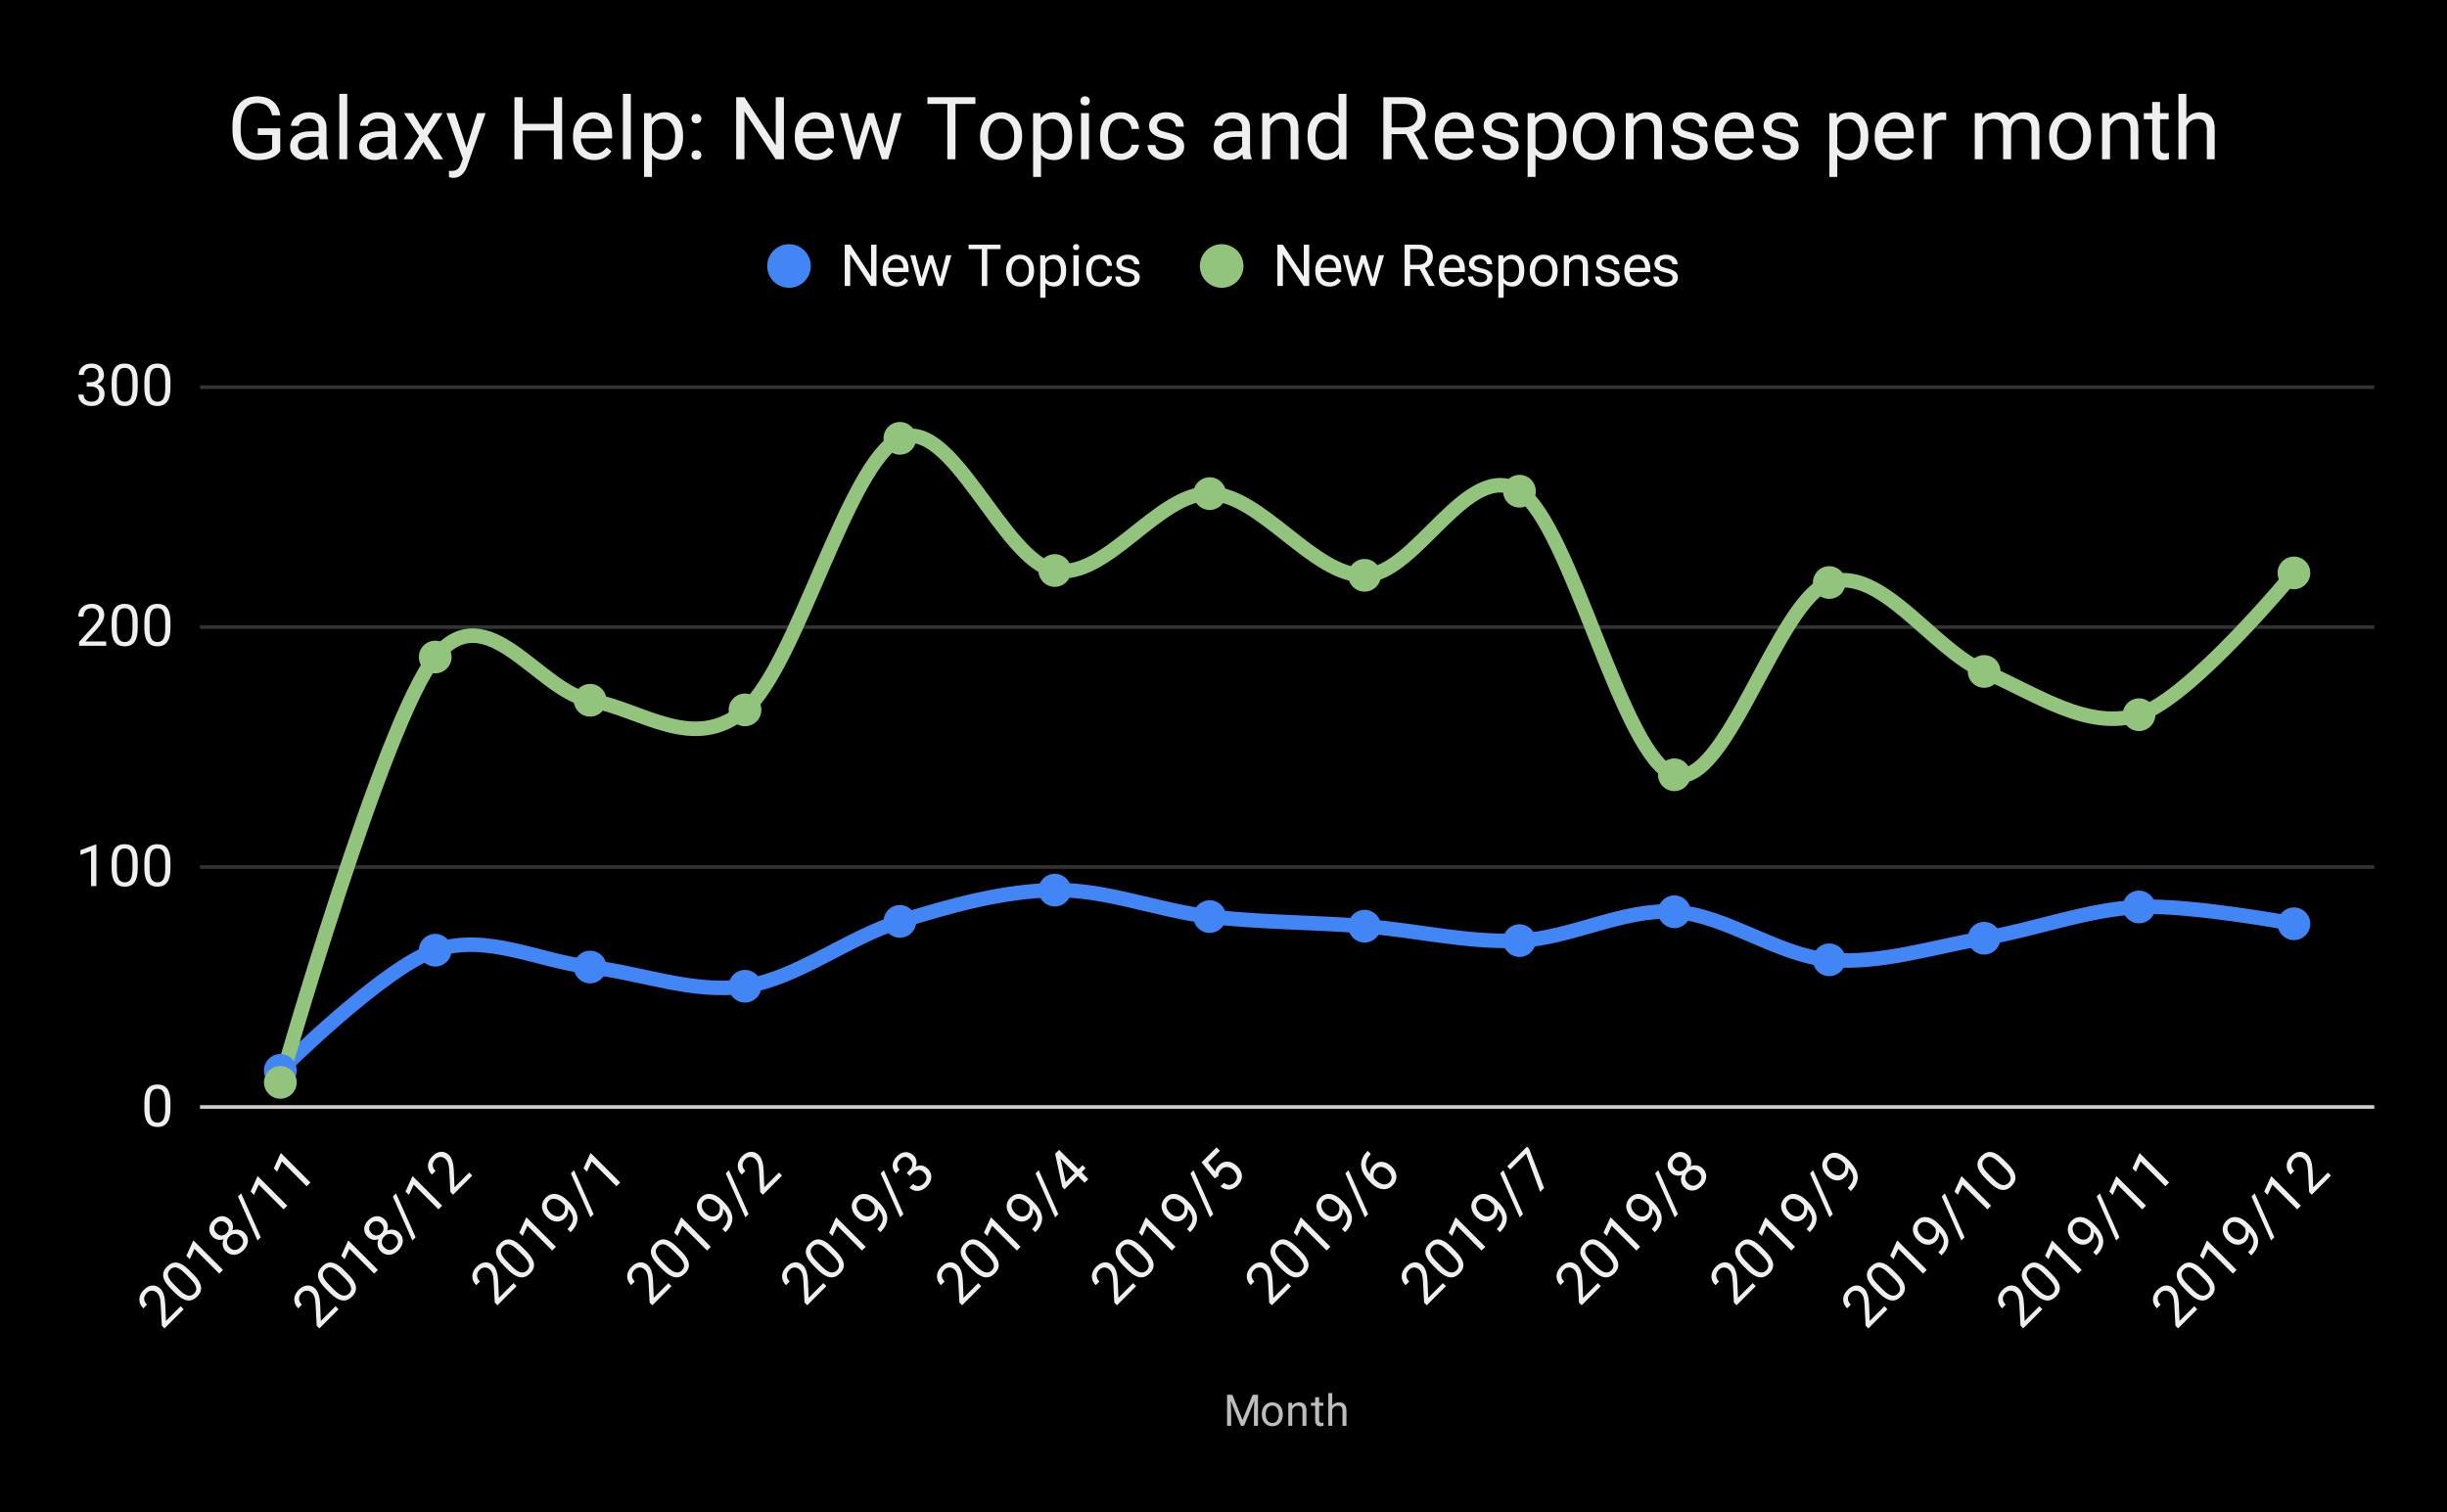 <svg version="1.1" viewBox="0.0 0.0 673.0 416.0" fill="none" stroke="none" stroke-linecap="square" stroke-miterlimit="10" width="673" height="416" xmlns:xlink="http://www.w3.org/1999/xlink" xmlns="http://www.w3.org/2000/svg"><path fill="#000000" d="M0 0L673.0 0L673.0 416.0L0 416.0L0 0Z" fill-rule="nonzero"/><path stroke="#cccccc" stroke-width="1.0" stroke-linecap="butt" d="M55.5 304.5L652.5 304.5" fill-rule="nonzero"/><path stroke="#333333" stroke-width="1.0" stroke-linecap="butt" d="M55.5 238.5L652.5 238.5" fill-rule="nonzero"/><path stroke="#333333" stroke-width="1.0" stroke-linecap="butt" d="M55.5 172.5L652.5 172.5" fill-rule="nonzero"/><path stroke="#333333" stroke-width="1.0" stroke-linecap="butt" d="M55.5 106.5L652.5 106.5" fill-rule="nonzero"/><clipPath id="id_0"><path d="M55.8 106.033L652.2 106.033L652.2 304.349L55.8 304.349L55.8 106.033Z" clip-rule="nonzero"/></clipPath><path stroke="#4285f4" stroke-width="4.0" stroke-linecap="butt" clip-path="url(#id_0)" d="M77.1 294.433C77.1 294.433 105.5 266.118 119.7 261.381C133.9 256.643 148.1 264.355 162.3 266.008C176.5 267.661 190.7 273.39 204.9 271.296C219.1 269.203 233.3 257.855 247.5 253.448C261.7 249.041 275.9 245.075 290.1 244.854C304.3 244.634 318.5 250.473 332.7 252.126C346.9 253.778 361.1 253.668 375.3 254.77C389.5 255.872 403.7 259.397 417.9 258.736C432.1 258.075 446.3 249.922 460.5 250.804C474.7 251.685 488.9 262.813 503.1 264.025C517.3 265.237 531.5 260.499 545.7 258.075C559.9 255.651 574.1 250.143 588.3 249.482C602.5 248.821 630.9 254.109 630.9 254.109" fill-rule="nonzero"/><path stroke="#93c47d" stroke-width="4.0" stroke-linecap="butt" clip-path="url(#id_0)" d="M77.1 297.738C77.1 297.738 105.5 198.25 119.7 180.732C133.9 163.214 148.1 190.207 162.3 192.631C176.5 195.055 190.7 207.284 204.9 195.275C219.1 183.266 233.3 126.967 247.5 120.576C261.7 114.186 275.9 154.4 290.1 156.934C304.3 159.468 318.5 135.56 332.7 135.781C346.9 136.001 361.1 158.367 375.3 158.256C389.5 158.146 403.7 125.975 417.9 135.12C432.1 144.264 446.3 208.937 460.5 213.124C474.7 217.31 488.9 164.977 503.1 160.24C517.3 155.502 531.5 178.639 545.7 184.699C559.9 190.758 574.1 201.115 588.3 196.597C602.5 192.08 630.9 157.595 630.9 157.595" fill-rule="nonzero"/><path fill="#4285f4" clip-path="url(#id_0)" d="M81.6 294.433C81.6 296.918 79.585 298.933 77.1 298.933C74.615 298.933 72.6 296.918 72.6 294.433C72.6 291.948 74.615 289.933 77.1 289.933C79.585 289.933 81.6 291.948 81.6 294.433Z" fill-rule="nonzero"/><path fill="#4285f4" clip-path="url(#id_0)" d="M124.2 261.381C124.2 263.866 122.185 265.881 119.7 265.881C117.215 265.881 115.2 263.866 115.2 261.381C115.2 258.895 117.215 256.881 119.7 256.881C122.185 256.881 124.2 258.895 124.2 261.381Z" fill-rule="nonzero"/><path fill="#4285f4" clip-path="url(#id_0)" d="M166.8 266.008C166.8 268.493 164.785 270.508 162.3 270.508C159.815 270.508 157.8 268.493 157.8 266.008C157.8 263.523 159.815 261.508 162.3 261.508C164.785 261.508 166.8 263.523 166.8 266.008Z" fill-rule="nonzero"/><path fill="#4285f4" clip-path="url(#id_0)" d="M209.4 271.296C209.4 273.782 207.385 275.796 204.9 275.796C202.415 275.796 200.4 273.782 200.4 271.296C200.4 268.811 202.415 266.796 204.9 266.796C207.385 266.796 209.4 268.811 209.4 271.296Z" fill-rule="nonzero"/><path fill="#4285f4" clip-path="url(#id_0)" d="M252.0 253.448C252.0 255.933 249.985 257.948 247.5 257.948C245.015 257.948 243.0 255.933 243.0 253.448C243.0 250.963 245.015 248.948 247.5 248.948C249.985 248.948 252.0 250.963 252.0 253.448Z" fill-rule="nonzero"/><path fill="#4285f4" clip-path="url(#id_0)" d="M294.6 244.854C294.6 247.34 292.585 249.354 290.1 249.354C287.615 249.354 285.6 247.34 285.6 244.854C285.6 242.369 287.615 240.354 290.1 240.354C292.585 240.354 294.6 242.369 294.6 244.854Z" fill-rule="nonzero"/><path fill="#4285f4" clip-path="url(#id_0)" d="M337.2 252.126C337.2 254.611 335.185 256.626 332.7 256.626C330.215 256.626 328.2 254.611 328.2 252.126C328.2 249.641 330.215 247.626 332.7 247.626C335.185 247.626 337.2 249.641 337.2 252.126Z" fill-rule="nonzero"/><path fill="#4285f4" clip-path="url(#id_0)" d="M379.8 254.77C379.8 257.255 377.785 259.27 375.3 259.27C372.815 259.27 370.8 257.255 370.8 254.77C370.8 252.285 372.815 250.27 375.3 250.27C377.785 250.27 379.8 252.285 379.8 254.77Z" fill-rule="nonzero"/><path fill="#4285f4" clip-path="url(#id_0)" d="M422.4 258.736C422.4 261.222 420.385 263.236 417.9 263.236C415.415 263.236 413.4 261.222 413.4 258.736C413.4 256.251 415.415 254.236 417.9 254.236C420.385 254.236 422.4 256.251 422.4 258.736Z" fill-rule="nonzero"/><path fill="#4285f4" clip-path="url(#id_0)" d="M465.0 250.804C465.0 253.289 462.985 255.304 460.5 255.304C458.015 255.304 456.0 253.289 456.0 250.804C456.0 248.318 458.015 246.304 460.5 246.304C462.985 246.304 465.0 248.318 465.0 250.804Z" fill-rule="nonzero"/><path fill="#4285f4" clip-path="url(#id_0)" d="M507.6 264.025C507.6 266.51 505.585 268.525 503.1 268.525C500.615 268.525 498.6 266.51 498.6 264.025C498.6 261.54 500.615 259.525 503.1 259.525C505.585 259.525 507.6 261.54 507.6 264.025Z" fill-rule="nonzero"/><path fill="#4285f4" clip-path="url(#id_0)" d="M550.2 258.075C550.2 260.561 548.185 262.575 545.7 262.575C543.215 262.575 541.2 260.561 541.2 258.075C541.2 255.59 543.215 253.575 545.7 253.575C548.185 253.575 550.2 255.59 550.2 258.075Z" fill-rule="nonzero"/><path fill="#4285f4" clip-path="url(#id_0)" d="M592.8 249.482C592.8 251.967 590.785 253.982 588.3 253.982C585.815 253.982 583.8 251.967 583.8 249.482C583.8 246.996 585.815 244.982 588.3 244.982C590.785 244.982 592.8 246.996 592.8 249.482Z" fill-rule="nonzero"/><path fill="#4285f4" clip-path="url(#id_0)" d="M635.4 254.109C635.4 256.594 633.385 258.609 630.9 258.609C628.415 258.609 626.4 256.594 626.4 254.109C626.4 251.624 628.415 249.609 630.9 249.609C633.385 249.609 635.4 251.624 635.4 254.109Z" fill-rule="nonzero"/><path fill="#93c47d" clip-path="url(#id_0)" d="M81.6 297.738C81.6 300.224 79.585 302.238 77.1 302.238C74.615 302.238 72.6 300.224 72.6 297.738C72.6 295.253 74.615 293.238 77.1 293.238C79.585 293.238 81.6 295.253 81.6 297.738Z" fill-rule="nonzero"/><path fill="#93c47d" clip-path="url(#id_0)" d="M124.2 180.732C124.2 183.218 122.185 185.232 119.7 185.232C117.215 185.232 115.2 183.218 115.2 180.732C115.2 178.247 117.215 176.232 119.7 176.232C122.185 176.232 124.2 178.247 124.2 180.732Z" fill-rule="nonzero"/><path fill="#93c47d" clip-path="url(#id_0)" d="M166.8 192.631C166.8 195.116 164.785 197.131 162.3 197.131C159.815 197.131 157.8 195.116 157.8 192.631C157.8 190.146 159.815 188.131 162.3 188.131C164.785 188.131 166.8 190.146 166.8 192.631Z" fill-rule="nonzero"/><path fill="#93c47d" clip-path="url(#id_0)" d="M209.4 195.275C209.4 197.761 207.385 199.775 204.9 199.775C202.415 199.775 200.4 197.761 200.4 195.275C200.4 192.79 202.415 190.775 204.9 190.775C207.385 190.775 209.4 192.79 209.4 195.275Z" fill-rule="nonzero"/><path fill="#93c47d" clip-path="url(#id_0)" d="M252.0 120.576C252.0 123.062 249.985 125.076 247.5 125.076C245.015 125.076 243.0 123.062 243.0 120.576C243.0 118.091 245.015 116.076 247.5 116.076C249.985 116.076 252.0 118.091 252.0 120.576Z" fill-rule="nonzero"/><path fill="#93c47d" clip-path="url(#id_0)" d="M294.6 156.934C294.6 159.42 292.585 161.434 290.1 161.434C287.615 161.434 285.6 159.42 285.6 156.934C285.6 154.449 287.615 152.434 290.1 152.434C292.585 152.434 294.6 154.449 294.6 156.934Z" fill-rule="nonzero"/><path fill="#93c47d" clip-path="url(#id_0)" d="M337.2 135.781C337.2 138.266 335.185 140.281 332.7 140.281C330.215 140.281 328.2 138.266 328.2 135.781C328.2 133.295 330.215 131.281 332.7 131.281C335.185 131.281 337.2 133.295 337.2 135.781Z" fill-rule="nonzero"/><path fill="#93c47d" clip-path="url(#id_0)" d="M379.8 158.256C379.8 160.742 377.785 162.756 375.3 162.756C372.815 162.756 370.8 160.742 370.8 158.256C370.8 155.771 372.815 153.756 375.3 153.756C377.785 153.756 379.8 155.771 379.8 158.256Z" fill-rule="nonzero"/><path fill="#93c47d" clip-path="url(#id_0)" d="M422.4 135.12C422.4 137.605 420.385 139.62 417.9 139.62C415.415 139.62 413.4 137.605 413.4 135.12C413.4 132.634 415.415 130.62 417.9 130.62C420.385 130.62 422.4 132.634 422.4 135.12Z" fill-rule="nonzero"/><path fill="#93c47d" clip-path="url(#id_0)" d="M465.0 213.124C465.0 215.609 462.985 217.624 460.5 217.624C458.015 217.624 456.0 215.609 456.0 213.124C456.0 210.638 458.015 208.624 460.5 208.624C462.985 208.624 465.0 210.638 465.0 213.124Z" fill-rule="nonzero"/><path fill="#93c47d" clip-path="url(#id_0)" d="M507.6 160.24C507.6 162.725 505.585 164.74 503.1 164.74C500.615 164.74 498.6 162.725 498.6 160.24C498.6 157.754 500.615 155.74 503.1 155.74C505.585 155.74 507.6 157.754 507.6 160.24Z" fill-rule="nonzero"/><path fill="#93c47d" clip-path="url(#id_0)" d="M550.2 184.699C550.2 187.184 548.185 189.199 545.7 189.199C543.215 189.199 541.2 187.184 541.2 184.699C541.2 182.213 543.215 180.199 545.7 180.199C548.185 180.199 550.2 182.213 550.2 184.699Z" fill-rule="nonzero"/><path fill="#93c47d" clip-path="url(#id_0)" d="M592.8 196.597C592.8 199.083 590.785 201.097 588.3 201.097C585.815 201.097 583.8 199.083 583.8 196.597C583.8 194.112 585.815 192.097 588.3 192.097C590.785 192.097 592.8 194.112 592.8 196.597Z" fill-rule="nonzero"/><path fill="#93c47d" clip-path="url(#id_0)" d="M635.4 157.595C635.4 160.081 633.385 162.095 630.9 162.095C628.415 162.095 626.4 160.081 626.4 157.595C626.4 155.11 628.415 153.095 630.9 153.095C633.385 153.095 635.4 155.11 635.4 157.595Z" fill-rule="nonzero"/><path fill="#bdbdbd" d="M338.938 383.669L341.734 390.622L344.516 383.669L345.984 383.669L345.984 392.2L344.859 392.2L344.859 388.872L344.969 385.294L342.156 392.2L341.297 392.2L338.5 385.309L338.609 388.872L338.609 392.2L337.484 392.2L337.484 383.669L338.938 383.669ZM347.031 388.966Q347.031 388.044 347.391 387.294Q347.766 386.544 348.422 386.153Q349.078 385.747 349.906 385.747Q351.203 385.747 352.0 386.637Q352.812 387.528 352.812 389.028L352.812 389.106Q352.812 390.028 352.453 390.762Q352.094 391.497 351.438 391.919Q350.781 392.325 349.922 392.325Q348.641 392.325 347.828 391.434Q347.031 390.528 347.031 389.044L347.031 388.966ZM348.125 389.106Q348.125 390.153 348.609 390.794Q349.109 391.434 349.922 391.434Q350.75 391.434 351.234 390.794Q351.719 390.137 351.719 388.966Q351.719 387.934 351.219 387.294Q350.734 386.637 349.906 386.637Q349.109 386.637 348.609 387.278Q348.125 387.903 348.125 389.106ZM355.344 385.856L355.375 386.653Q356.109 385.747 357.281 385.747Q359.297 385.747 359.312 388.012L359.312 392.2L358.219 392.2L358.219 387.997Q358.219 387.325 357.906 386.997Q357.609 386.669 356.953 386.669Q356.422 386.669 356.016 386.95Q355.625 387.231 355.406 387.684L355.406 392.2L354.328 392.2L354.328 385.856L355.344 385.856ZM362.797 384.325L362.797 385.856L363.969 385.856L363.969 386.7L362.797 386.7L362.797 390.622Q362.797 391.012 362.953 391.2Q363.109 391.387 363.484 391.387Q363.672 391.387 364.0 391.325L364.0 392.2Q363.578 392.325 363.172 392.325Q362.453 392.325 362.078 391.887Q361.703 391.434 361.703 390.622L361.703 386.7L360.547 386.7L360.547 385.856L361.703 385.856L361.703 384.325L362.797 384.325ZM366.406 386.622Q367.125 385.747 368.281 385.747Q370.297 385.747 370.312 388.012L370.312 392.2L369.219 392.2L369.219 387.997Q369.219 387.325 368.906 386.997Q368.609 386.669 367.953 386.669Q367.422 386.669 367.016 386.95Q366.625 387.231 366.406 387.684L366.406 392.2L365.328 392.2L365.328 383.2L366.406 383.2L366.406 386.622Z" fill-rule="nonzero"/><path fill="#efefef" d="M46.878 304.99Q46.878 307.536 46.003 308.771Q45.144 310.005 43.3 310.005Q41.487 310.005 40.612 308.802Q39.737 307.583 39.706 305.193L39.706 303.255Q39.706 300.755 40.566 299.536Q41.441 298.318 43.284 298.318Q45.128 298.318 45.987 299.49Q46.862 300.661 46.878 303.115L46.878 304.99ZM45.441 303.021Q45.441 301.177 44.925 300.349Q44.409 299.505 43.284 299.505Q42.175 299.505 41.659 300.349Q41.159 301.177 41.144 302.911L41.144 305.224Q41.144 307.068 41.675 307.943Q42.222 308.818 43.3 308.818Q44.378 308.818 44.894 307.99Q45.409 307.161 45.441 305.38L45.441 303.021Z" fill-rule="nonzero"/><path fill="#efefef" d="M26.503 243.744L25.05 243.744L25.05 234.103L22.128 235.181L22.128 233.869L26.269 232.306L26.503 232.306L26.503 243.744ZM37.878 238.884Q37.878 241.431 37.003 242.666Q36.144 243.9 34.3 243.9Q32.487 243.9 31.613 242.697Q30.738 241.478 30.706 239.088L30.706 237.15Q30.706 234.65 31.566 233.431Q32.441 232.213 34.284 232.213Q36.128 232.213 36.987 233.384Q37.862 234.556 37.878 237.009L37.878 238.884ZM36.441 236.916Q36.441 235.072 35.925 234.244Q35.409 233.4 34.284 233.4Q33.175 233.4 32.659 234.244Q32.159 235.072 32.144 236.806L32.144 239.119Q32.144 240.963 32.675 241.838Q33.222 242.713 34.3 242.713Q35.378 242.713 35.894 241.884Q36.409 241.056 36.441 239.275L36.441 236.916ZM46.878 238.884Q46.878 241.431 46.003 242.666Q45.144 243.9 43.3 243.9Q41.487 243.9 40.612 242.697Q39.737 241.478 39.706 239.088L39.706 237.15Q39.706 234.65 40.566 233.431Q41.441 232.213 43.284 232.213Q45.128 232.213 45.987 233.384Q46.862 234.556 46.878 237.009L46.878 238.884ZM45.441 236.916Q45.441 235.072 44.925 234.244Q44.409 233.4 43.284 233.4Q42.175 233.4 41.659 234.244Q41.159 235.072 41.144 236.806L41.144 239.119Q41.144 240.963 41.675 241.838Q42.222 242.713 43.3 242.713Q44.378 242.713 44.894 241.884Q45.409 241.056 45.441 239.275L45.441 236.916Z" fill-rule="nonzero"/><path fill="#efefef" d="M29.206 177.639L21.753 177.639L21.753 176.592L25.691 172.217Q26.566 171.232 26.894 170.607Q27.222 169.982 27.222 169.326Q27.222 168.435 26.675 167.873Q26.144 167.295 25.253 167.295Q24.175 167.295 23.566 167.904Q22.972 168.514 22.972 169.607L21.534 169.607Q21.534 168.045 22.534 167.076Q23.55 166.107 25.253 166.107Q26.831 166.107 27.753 166.935Q28.675 167.764 28.675 169.154Q28.675 170.826 26.534 173.154L23.488 176.451L29.206 176.451L29.206 177.639ZM37.878 172.779Q37.878 175.326 37.003 176.56Q36.144 177.795 34.3 177.795Q32.487 177.795 31.613 176.592Q30.738 175.373 30.706 172.982L30.706 171.045Q30.706 168.545 31.566 167.326Q32.441 166.107 34.284 166.107Q36.128 166.107 36.987 167.279Q37.862 168.451 37.878 170.904L37.878 172.779ZM36.441 170.81Q36.441 168.967 35.925 168.139Q35.409 167.295 34.284 167.295Q33.175 167.295 32.659 168.139Q32.159 168.967 32.144 170.701L32.144 173.014Q32.144 174.857 32.675 175.732Q33.222 176.607 34.3 176.607Q35.378 176.607 35.894 175.779Q36.409 174.951 36.441 173.17L36.441 170.81ZM46.878 172.779Q46.878 175.326 46.003 176.56Q45.144 177.795 43.3 177.795Q41.487 177.795 40.612 176.592Q39.737 175.373 39.706 172.982L39.706 171.045Q39.706 168.545 40.566 167.326Q41.441 166.107 43.284 166.107Q45.128 166.107 45.987 167.279Q46.862 168.451 46.878 170.904L46.878 172.779ZM45.441 170.81Q45.441 168.967 44.925 168.139Q44.409 167.295 43.284 167.295Q42.175 167.295 41.659 168.139Q41.159 168.967 41.144 170.701L41.144 173.014Q41.144 174.857 41.675 175.732Q42.222 176.607 43.3 176.607Q44.378 176.607 44.894 175.779Q45.409 174.951 45.441 173.17L45.441 170.81Z" fill-rule="nonzero"/><path fill="#efefef" d="M23.847 105.143L24.941 105.143Q25.956 105.127 26.534 104.611Q27.128 104.08 27.128 103.19Q27.128 101.19 25.144 101.19Q24.206 101.19 23.644 101.721Q23.081 102.252 23.081 103.143L21.644 103.143Q21.644 101.783 22.628 100.893Q23.613 100.002 25.144 100.002Q26.753 100.002 27.659 100.861Q28.581 101.705 28.581 103.221Q28.581 103.955 28.097 104.658Q27.613 105.346 26.784 105.69Q27.722 105.986 28.238 106.674Q28.753 107.361 28.753 108.361Q28.753 109.893 27.753 110.799Q26.753 111.69 25.144 111.69Q23.55 111.69 22.534 110.83Q21.534 109.955 21.534 108.533L22.988 108.533Q22.988 109.424 23.566 109.971Q24.159 110.502 25.144 110.502Q26.191 110.502 26.738 109.955Q27.3 109.408 27.3 108.393Q27.3 107.393 26.691 106.861Q26.081 106.33 24.941 106.315L23.847 106.315L23.847 105.143ZM37.878 106.674Q37.878 109.221 37.003 110.455Q36.144 111.69 34.3 111.69Q32.487 111.69 31.613 110.486Q30.738 109.268 30.706 106.877L30.706 104.94Q30.706 102.44 31.566 101.221Q32.441 100.002 34.284 100.002Q36.128 100.002 36.987 101.174Q37.862 102.346 37.878 104.799L37.878 106.674ZM36.441 104.705Q36.441 102.861 35.925 102.033Q35.409 101.19 34.284 101.19Q33.175 101.19 32.659 102.033Q32.159 102.861 32.144 104.596L32.144 106.908Q32.144 108.752 32.675 109.627Q33.222 110.502 34.3 110.502Q35.378 110.502 35.894 109.674Q36.409 108.846 36.441 107.065L36.441 104.705ZM46.878 106.674Q46.878 109.221 46.003 110.455Q45.144 111.69 43.3 111.69Q41.487 111.69 40.612 110.486Q39.737 109.268 39.706 106.877L39.706 104.94Q39.706 102.44 40.566 101.221Q41.441 100.002 43.284 100.002Q45.128 100.002 45.987 101.174Q46.862 102.346 46.878 104.799L46.878 106.674ZM45.441 104.705Q45.441 102.861 44.925 102.033Q44.409 101.19 43.284 101.19Q42.175 101.19 41.659 102.033Q41.159 102.861 41.144 104.596L41.144 106.908Q41.144 108.752 41.675 109.627Q42.222 110.502 43.3 110.502Q44.378 110.502 44.894 109.674Q45.409 108.846 45.441 107.065L45.441 104.705Z" fill-rule="nonzero"/><path fill="#efefef" d="M50.517 360.145L45.247 365.415L44.507 364.675L44.197 358.797Q44.12 357.482 43.91 356.808Q43.7 356.134 43.236 355.67Q42.606 355.041 41.822 355.029Q41.038 354.996 40.408 355.626Q39.645 356.388 39.645 357.25Q39.656 358.101 40.43 358.874L39.413 359.891Q38.309 358.786 38.331 357.394Q38.364 355.991 39.568 354.786Q40.684 353.671 41.921 353.604Q43.159 353.538 44.142 354.521Q45.324 355.703 45.457 358.863L45.634 363.349L49.678 359.305L50.517 360.145ZM53.213 350.577Q55.014 352.378 55.268 353.869Q55.533 355.35 54.23 356.654Q52.948 357.935 51.478 357.703Q49.998 357.46 48.285 355.792L46.915 354.422Q45.148 352.654 44.893 351.185Q44.65 349.704 45.954 348.4Q47.258 347.097 48.694 347.318Q50.142 347.528 51.887 349.251L53.213 350.577ZM50.804 350.201Q49.501 348.898 48.551 348.677Q47.589 348.445 46.794 349.24Q46.009 350.024 46.241 350.986Q46.473 351.925 47.689 353.162L49.324 354.798Q50.628 356.101 51.622 356.344Q52.627 356.576 53.39 355.814Q54.152 355.052 53.931 354.101Q53.71 353.151 52.473 351.87L50.804 350.201ZM61.334 349.328L60.306 350.356L53.489 343.539L52.186 346.367L51.257 345.439L53.08 341.407L53.246 341.241L61.334 349.328ZM63.267 335.507Q63.864 336.103 64.019 336.899Q64.173 337.672 63.897 338.479Q64.803 338.125 65.687 338.28Q66.571 338.435 67.223 339.086Q68.272 340.136 68.184 341.462Q68.106 342.777 66.957 343.926Q65.797 345.086 64.472 345.174Q63.146 345.24 62.107 344.202Q61.455 343.55 61.29 342.677Q61.124 341.782 61.488 340.887Q60.682 341.164 59.908 341.009Q59.124 340.843 58.527 340.247Q57.511 339.23 57.566 337.982Q57.621 336.733 58.693 335.661Q59.754 334.601 61.002 334.546Q62.251 334.49 63.267 335.507ZM66.184 340.081Q65.51 339.407 64.659 339.418Q63.798 339.418 63.101 340.114Q62.416 340.799 62.416 341.639Q62.428 342.467 63.113 343.152Q63.798 343.837 64.593 343.837Q65.389 343.815 66.118 343.086Q66.836 342.368 66.858 341.572Q66.869 340.766 66.184 340.081ZM59.533 336.501Q58.925 337.109 58.925 337.86Q58.925 338.589 59.566 339.23Q60.185 339.849 60.925 339.86Q61.665 339.871 62.273 339.263Q62.892 338.644 62.881 337.904Q62.881 337.153 62.273 336.545Q61.654 335.927 60.881 335.927Q60.118 335.916 59.533 336.501ZM71.708 340.346L70.824 341.23L65.444 329.132L66.317 328.259L71.708 340.346ZM79.011 331.651L77.984 332.678L71.167 325.861L69.863 328.69L68.935 327.762L70.758 323.729L70.924 323.563L79.011 331.651ZM85.375 325.287L84.348 326.314L77.531 319.497L76.227 322.326L75.299 321.398L77.122 317.365L77.288 317.199L85.375 325.287Z" fill-rule="nonzero"/><path fill="#efefef" d="M93.117 360.145L87.847 365.415L87.107 364.675L86.797 358.797Q86.72 357.482 86.51 356.808Q86.3 356.134 85.836 355.67Q85.206 355.041 84.422 355.029Q83.638 354.996 83.008 355.626Q82.245 356.388 82.245 357.25Q82.256 358.101 83.03 358.874L82.013 359.891Q80.909 358.786 80.931 357.394Q80.964 355.991 82.168 354.786Q83.284 353.671 84.521 353.604Q85.759 353.538 86.742 354.521Q87.924 355.703 88.057 358.863L88.234 363.349L92.278 359.305L93.117 360.145ZM95.813 350.577Q97.614 352.378 97.868 353.869Q98.133 355.35 96.83 356.654Q95.548 357.935 94.078 357.703Q92.598 357.46 90.885 355.792L89.515 354.422Q87.748 352.654 87.493 351.185Q87.25 349.704 88.554 348.4Q89.858 347.097 91.294 347.318Q92.742 347.528 94.487 349.251L95.813 350.577ZM93.404 350.201Q92.101 348.898 91.151 348.677Q90.189 348.445 89.394 349.24Q88.609 350.024 88.841 350.986Q89.073 351.925 90.289 353.162L91.924 354.798Q93.228 356.101 94.222 356.344Q95.227 356.576 95.99 355.814Q96.752 355.052 96.531 354.101Q96.31 353.151 95.073 351.87L93.404 350.201ZM103.934 349.328L102.906 350.356L96.089 343.539L94.786 346.367L93.857 345.439L95.68 341.407L95.846 341.241L103.934 349.328ZM105.867 335.507Q106.464 336.103 106.619 336.899Q106.773 337.672 106.497 338.479Q107.403 338.125 108.287 338.28Q109.171 338.435 109.823 339.086Q110.872 340.136 110.784 341.462Q110.706 342.777 109.557 343.926Q108.397 345.086 107.072 345.174Q105.746 345.24 104.707 344.202Q104.055 343.55 103.89 342.677Q103.724 341.782 104.088 340.887Q103.282 341.164 102.508 341.009Q101.724 340.843 101.127 340.247Q100.111 339.23 100.166 337.982Q100.221 336.733 101.293 335.661Q102.354 334.601 103.602 334.546Q104.851 334.49 105.867 335.507ZM108.784 340.081Q108.11 339.407 107.259 339.418Q106.398 339.418 105.701 340.114Q105.016 340.799 105.016 341.639Q105.028 342.467 105.713 343.152Q106.398 343.837 107.193 343.837Q107.989 343.815 108.718 343.086Q109.436 342.368 109.458 341.572Q109.469 340.766 108.784 340.081ZM102.133 336.501Q101.525 337.109 101.525 337.86Q101.525 338.589 102.166 339.23Q102.785 339.849 103.525 339.86Q104.265 339.871 104.873 339.263Q105.492 338.644 105.481 337.904Q105.481 337.153 104.873 336.545Q104.254 335.927 103.481 335.927Q102.718 335.916 102.133 336.501ZM114.308 340.346L113.424 341.23L108.044 329.132L108.917 328.259L114.308 340.346ZM121.611 331.651L120.584 332.678L113.767 325.861L112.463 328.69L111.535 327.762L113.358 323.729L113.524 323.563L121.611 331.651ZM129.887 323.375L124.617 328.646L123.876 327.905L123.567 322.027Q123.49 320.713 123.28 320.039Q123.07 319.365 122.606 318.901Q121.976 318.271 121.192 318.26Q120.407 318.227 119.777 318.857Q119.015 319.619 119.015 320.481Q119.026 321.331 119.799 322.105L118.783 323.121Q117.678 322.016 117.7 320.624Q117.733 319.221 118.938 318.017Q120.054 316.901 121.291 316.835Q122.528 316.768 123.512 317.752Q124.694 318.934 124.827 322.094L125.003 326.579L129.047 322.536L129.887 323.375Z" fill-rule="nonzero"/><path fill="#efefef" d="M142.081 353.781L136.811 359.051L136.071 358.311L135.761 352.433Q135.684 351.118 135.474 350.444Q135.264 349.77 134.8 349.306Q134.17 348.677 133.386 348.666Q132.602 348.632 131.972 349.262Q131.209 350.024 131.209 350.886Q131.22 351.737 131.994 352.51L130.977 353.527Q129.873 352.422 129.895 351.03Q129.928 349.627 131.132 348.422Q132.248 347.307 133.485 347.24Q134.723 347.174 135.706 348.157Q136.888 349.339 137.021 352.499L137.198 356.985L141.241 352.941L142.081 353.781ZM144.777 344.213Q146.578 346.014 146.832 347.505Q147.097 348.986 145.793 350.29Q144.512 351.571 143.042 351.339Q141.562 351.096 139.849 349.428L138.479 348.058Q136.712 346.29 136.457 344.821Q136.214 343.34 137.518 342.036Q138.822 340.733 140.258 340.954Q141.706 341.164 143.451 342.887L144.777 344.213ZM142.368 343.837Q141.065 342.534 140.115 342.313Q139.153 342.081 138.358 342.876Q137.573 343.661 137.805 344.622Q138.037 345.561 139.253 346.798L140.888 348.433Q142.192 349.737 143.186 349.98Q144.191 350.212 144.954 349.45Q145.716 348.688 145.495 347.737Q145.274 346.787 144.037 345.506L142.368 343.837ZM152.898 342.964L151.87 343.992L145.053 337.175L143.75 340.003L142.821 339.075L144.644 335.043L144.81 334.877L152.898 342.964ZM156.279 332.513Q156.334 333.209 156.124 333.883Q155.914 334.557 155.384 335.087Q154.688 335.783 153.826 335.96Q152.964 336.136 152.058 335.805Q151.163 335.463 150.412 334.711Q149.605 333.905 149.274 332.954Q148.931 331.993 149.152 331.087Q149.373 330.181 150.125 329.43Q151.318 328.237 152.898 328.447Q154.467 328.646 156.013 330.192L156.312 330.491Q158.654 332.833 158.809 334.844Q158.963 336.855 157.129 338.755L156.93 338.954L156.058 338.081L156.268 337.871Q157.516 336.578 157.56 335.275Q157.604 333.949 156.279 332.513ZM154.71 334.081Q155.218 333.573 155.339 332.833Q155.461 332.071 155.196 331.408L154.787 330.999Q153.782 329.993 152.71 329.806Q151.649 329.607 150.975 330.281Q150.301 330.955 150.412 331.883Q150.511 332.8 151.362 333.651Q152.18 334.468 153.119 334.612Q154.047 334.744 154.71 334.081ZM163.272 333.982L162.388 334.866L157.008 322.768L157.881 321.895L163.272 333.982ZM170.575 325.287L169.548 326.314L162.731 319.497L161.427 322.326L160.499 321.398L162.322 317.365L162.488 317.199L170.575 325.287Z" fill-rule="nonzero"/><path fill="#efefef" d="M184.681 353.781L179.411 359.051L178.671 358.311L178.361 352.433Q178.284 351.118 178.074 350.444Q177.864 349.77 177.4 349.306Q176.77 348.677 175.986 348.666Q175.202 348.632 174.572 349.262Q173.809 350.024 173.809 350.886Q173.82 351.737 174.594 352.51L173.577 353.527Q172.473 352.422 172.495 351.03Q172.528 349.627 173.732 348.422Q174.848 347.307 176.085 347.24Q177.323 347.174 178.306 348.157Q179.488 349.339 179.621 352.499L179.798 356.985L183.841 352.941L184.681 353.781ZM187.377 344.213Q189.178 346.014 189.432 347.505Q189.697 348.986 188.393 350.29Q187.112 351.571 185.642 351.339Q184.162 351.096 182.449 349.428L181.079 348.058Q179.312 346.29 179.057 344.821Q178.814 343.34 180.118 342.036Q181.422 340.733 182.858 340.954Q184.306 341.164 186.051 342.887L187.377 344.213ZM184.968 343.837Q183.665 342.534 182.715 342.313Q181.753 342.081 180.958 342.876Q180.173 343.661 180.405 344.622Q180.637 345.561 181.853 346.798L183.488 348.433Q184.792 349.737 185.786 349.98Q186.791 350.212 187.554 349.45Q188.316 348.688 188.095 347.737Q187.874 346.787 186.637 345.506L184.968 343.837ZM195.498 342.964L194.47 343.992L187.653 337.175L186.35 340.003L185.421 339.075L187.244 335.043L187.41 334.877L195.498 342.964ZM198.879 332.513Q198.934 333.209 198.724 333.883Q198.514 334.557 197.984 335.087Q197.288 335.783 196.426 335.96Q195.564 336.136 194.658 335.805Q193.763 335.463 193.012 334.711Q192.205 333.905 191.874 332.954Q191.531 331.993 191.752 331.087Q191.973 330.181 192.725 329.43Q193.918 328.237 195.498 328.447Q197.067 328.646 198.613 330.192L198.912 330.491Q201.254 332.833 201.409 334.844Q201.563 336.855 199.729 338.755L199.53 338.954L198.658 338.081L198.868 337.871Q200.116 336.578 200.16 335.275Q200.204 333.949 198.879 332.513ZM197.31 334.081Q197.818 333.573 197.939 332.833Q198.061 332.071 197.796 331.408L197.387 330.999Q196.382 329.993 195.31 329.806Q194.249 329.607 193.575 330.281Q192.901 330.955 193.012 331.883Q193.111 332.8 193.962 333.651Q194.78 334.468 195.719 334.612Q196.647 334.744 197.31 334.081ZM205.872 333.982L204.988 334.866L199.608 322.768L200.481 321.895L205.872 333.982ZM215.087 323.375L209.817 328.646L209.076 327.905L208.767 322.027Q208.69 320.713 208.48 320.039Q208.27 319.365 207.806 318.901Q207.176 318.271 206.392 318.26Q205.607 318.227 204.977 318.857Q204.215 319.619 204.215 320.481Q204.226 321.331 204.999 322.105L203.983 323.121Q202.878 322.016 202.9 320.624Q202.933 319.221 204.138 318.017Q205.254 316.901 206.491 316.835Q207.728 316.768 208.712 317.752Q209.894 318.934 210.027 322.094L210.203 326.579L214.247 322.536L215.087 323.375Z" fill-rule="nonzero"/><path fill="#efefef" d="M227.281 353.781L222.011 359.051L221.271 358.311L220.961 352.433Q220.884 351.118 220.674 350.444Q220.464 349.77 220 349.306Q219.37 348.677 218.586 348.666Q217.802 348.632 217.172 349.262Q216.409 350.024 216.409 350.886Q216.42 351.737 217.194 352.51L216.177 353.527Q215.073 352.422 215.095 351.03Q215.128 349.627 216.332 348.423Q217.448 347.307 218.685 347.24Q219.923 347.174 220.906 348.157Q222.088 349.339 222.221 352.499L222.398 356.985L226.441 352.941L227.281 353.781ZM229.977 344.213Q231.778 346.014 232.032 347.505Q232.297 348.986 230.993 350.29Q229.712 351.571 228.242 351.339Q226.762 351.096 225.049 349.428L223.679 348.058Q221.912 346.29 221.657 344.821Q221.414 343.34 222.718 342.036Q224.022 340.733 225.458 340.954Q226.906 341.164 228.651 342.887L229.977 344.213ZM227.568 343.837Q226.265 342.534 225.315 342.313Q224.353 342.081 223.558 342.876Q222.773 343.661 223.005 344.622Q223.237 345.561 224.453 346.798L226.088 348.434Q227.392 349.737 228.386 349.98Q229.391 350.212 230.154 349.45Q230.916 348.688 230.695 347.737Q230.474 346.787 229.237 345.506L227.568 343.837ZM238.098 342.964L237.07 343.992L230.253 337.175L228.95 340.003L228.021 339.075L229.844 335.043L230.01 334.877L238.098 342.964ZM241.479 332.513Q241.534 333.209 241.324 333.883Q241.114 334.557 240.584 335.087Q239.888 335.783 239.026 335.96Q238.164 336.136 237.258 335.805Q236.363 335.463 235.612 334.711Q234.805 333.905 234.474 332.954Q234.131 331.993 234.352 331.087Q234.573 330.181 235.325 329.43Q236.518 328.237 238.098 328.447Q239.667 328.646 241.213 330.192L241.512 330.491Q243.854 332.833 244.009 334.844Q244.163 336.855 242.329 338.755L242.13 338.954L241.258 338.081L241.468 337.871Q242.716 336.578 242.76 335.275Q242.804 333.949 241.479 332.513ZM239.91 334.081Q240.418 333.573 240.539 332.833Q240.661 332.071 240.396 331.408L239.987 330.999Q238.982 329.993 237.91 329.806Q236.849 329.607 236.175 330.281Q235.501 330.955 235.612 331.883Q235.711 332.8 236.562 333.651Q237.38 334.468 238.319 334.612Q239.247 334.744 239.91 334.081ZM248.472 333.982L247.588 334.866L242.208 322.768L243.081 321.895L248.472 333.982ZM249.378 322.646L250.152 321.873Q250.859 321.144 250.903 320.37Q250.947 319.575 250.317 318.945Q248.903 317.531 247.5 318.934Q246.837 319.597 246.815 320.37Q246.793 321.144 247.423 321.773L246.406 322.79Q245.445 321.829 245.511 320.503Q245.578 319.177 246.66 318.094Q247.798 316.956 249.047 316.923Q250.295 316.868 251.367 317.94Q251.886 318.459 252.041 319.298Q252.185 320.127 251.842 320.956Q252.715 320.503 253.566 320.624Q254.416 320.746 255.124 321.453Q256.206 322.536 256.14 323.884Q256.063 325.221 254.925 326.359Q253.798 327.485 252.472 327.596Q251.146 327.684 250.141 326.679L251.168 325.651Q251.798 326.281 252.593 326.259Q253.389 326.215 254.085 325.519Q254.825 324.779 254.825 324.005Q254.836 323.221 254.118 322.503Q253.411 321.795 252.604 321.851Q251.798 321.906 250.98 322.701L250.207 323.475L249.378 322.646Z" fill-rule="nonzero"/><path fill="#efefef" d="M269.881 353.781L264.611 359.051L263.871 358.311L263.561 352.433Q263.484 351.118 263.274 350.444Q263.064 349.77 262.6 349.306Q261.97 348.677 261.186 348.666Q260.402 348.632 259.772 349.262Q259.009 350.024 259.009 350.886Q259.02 351.737 259.794 352.51L258.777 353.527Q257.673 352.422 257.695 351.03Q257.728 349.627 258.932 348.423Q260.048 347.307 261.285 347.24Q262.523 347.174 263.506 348.157Q264.688 349.339 264.821 352.499L264.998 356.985L269.041 352.941L269.881 353.781ZM272.577 344.213Q274.378 346.014 274.632 347.505Q274.897 348.986 273.593 350.29Q272.312 351.571 270.842 351.339Q269.362 351.096 267.649 349.428L266.279 348.058Q264.512 346.29 264.257 344.821Q264.014 343.34 265.318 342.036Q266.622 340.733 268.058 340.954Q269.505 341.164 271.251 342.887L272.577 344.213ZM270.168 343.837Q268.865 342.534 267.915 342.313Q266.953 342.081 266.158 342.876Q265.373 343.661 265.605 344.622Q265.837 345.561 267.053 346.798L268.688 348.434Q269.992 349.737 270.986 349.98Q271.991 350.212 272.754 349.45Q273.516 348.688 273.295 347.737Q273.074 346.787 271.837 345.506L270.168 343.837ZM280.698 342.964L279.67 343.992L272.853 337.175L271.55 340.003L270.621 339.075L272.444 335.043L272.61 334.877L280.698 342.964ZM284.079 332.513Q284.134 333.209 283.924 333.883Q283.714 334.557 283.184 335.087Q282.488 335.783 281.626 335.96Q280.764 336.137 279.858 335.805Q278.963 335.463 278.212 334.711Q277.405 333.905 277.074 332.955Q276.731 331.993 276.952 331.087Q277.173 330.181 277.925 329.43Q279.118 328.237 280.698 328.447Q282.267 328.646 283.813 330.192L284.112 330.491Q286.454 332.833 286.609 334.844Q286.763 336.855 284.929 338.755L284.73 338.954L283.858 338.081L284.067 337.871Q285.316 336.578 285.36 335.275Q285.404 333.949 284.079 332.513ZM282.51 334.081Q283.018 333.573 283.139 332.833Q283.261 332.071 282.996 331.408L282.587 330.999Q281.582 329.993 280.51 329.806Q279.449 329.607 278.775 330.281Q278.101 330.955 278.212 331.883Q278.311 332.8 279.162 333.651Q279.98 334.468 280.919 334.612Q281.847 334.744 282.51 334.081ZM291.072 333.982L290.188 334.866L284.808 322.768L285.681 321.895L291.072 333.982ZM296.619 321.63L297.735 320.514L298.574 321.354L297.458 322.469L299.326 324.337L298.298 325.364L296.431 323.497L292.774 327.154L292.166 326.546L290.199 317.376L291.282 316.293L296.619 321.63ZM293.094 325.154L295.591 322.657L291.647 318.713L291.746 319.055L293.094 325.154Z" fill-rule="nonzero"/><path fill="#efefef" d="M312.481 353.781L307.211 359.051L306.471 358.311L306.161 352.433Q306.084 351.118 305.874 350.444Q305.664 349.77 305.2 349.306Q304.57 348.677 303.786 348.666Q303.002 348.632 302.372 349.262Q301.609 350.024 301.609 350.886Q301.62 351.737 302.394 352.51L301.377 353.527Q300.273 352.422 300.295 351.03Q300.328 349.627 301.532 348.423Q302.648 347.307 303.885 347.24Q305.123 347.174 306.106 348.157Q307.288 349.339 307.421 352.499L307.598 356.985L311.641 352.941L312.481 353.781ZM315.177 344.213Q316.978 346.014 317.232 347.505Q317.497 348.986 316.193 350.29Q314.912 351.571 313.442 351.339Q311.962 351.096 310.249 349.428L308.879 348.058Q307.112 346.29 306.857 344.821Q306.614 343.34 307.918 342.036Q309.222 340.733 310.658 340.954Q312.106 341.164 313.851 342.887L315.177 344.213ZM312.768 343.837Q311.465 342.534 310.515 342.313Q309.553 342.081 308.758 342.876Q307.973 343.661 308.205 344.622Q308.437 345.561 309.653 346.798L311.288 348.434Q312.592 349.737 313.586 349.98Q314.591 350.212 315.354 349.45Q316.116 348.688 315.895 347.737Q315.674 346.787 314.437 345.506L312.768 343.837ZM323.298 342.964L322.27 343.992L315.453 337.175L314.149 340.003L313.221 339.075L315.044 335.043L315.21 334.877L323.298 342.964ZM326.679 332.513Q326.734 333.209 326.524 333.883Q326.314 334.557 325.784 335.087Q325.088 335.783 324.226 335.96Q323.364 336.137 322.458 335.805Q321.563 335.463 320.812 334.711Q320.005 333.905 319.674 332.954Q319.331 331.993 319.552 331.087Q319.773 330.181 320.524 329.43Q321.718 328.237 323.298 328.447Q324.867 328.646 326.413 330.192L326.712 330.491Q329.054 332.833 329.209 334.844Q329.363 336.855 327.529 338.755L327.33 338.954L326.458 338.081L326.667 337.871Q327.916 336.578 327.96 335.275Q328.004 333.949 326.679 332.513ZM325.11 334.081Q325.618 333.573 325.739 332.833Q325.861 332.071 325.596 331.408L325.187 330.999Q324.182 329.993 323.11 329.806Q322.049 329.607 321.375 330.281Q320.701 330.955 320.812 331.883Q320.911 332.8 321.762 333.651Q322.58 334.468 323.519 334.612Q324.447 334.744 325.11 334.081ZM333.672 333.982L332.788 334.866L327.408 322.768L328.281 321.895L333.672 333.982ZM334.048 324.149L330.446 319.729L334.567 315.608L335.506 316.547L332.258 319.796L334.214 322.237Q334.446 321.298 335.197 320.547Q336.302 319.442 337.672 319.531Q339.053 319.608 340.29 320.845Q341.528 322.083 341.572 323.475Q341.616 324.867 340.412 326.071Q339.351 327.132 338.092 327.22Q336.821 327.298 335.672 326.347L336.644 325.375Q337.429 325.983 338.18 325.939Q338.92 325.883 339.572 325.232Q340.29 324.513 340.202 323.63Q340.125 322.735 339.274 321.884Q338.467 321.077 337.539 321.033Q336.611 320.967 335.882 321.696Q335.208 322.37 335.131 323.044L335.075 323.541L334.048 324.149Z" fill-rule="nonzero"/><path fill="#efefef" d="M355.081 353.781L349.811 359.051L349.071 358.311L348.761 352.433Q348.684 351.118 348.474 350.444Q348.264 349.77 347.8 349.306Q347.17 348.677 346.386 348.666Q345.601 348.632 344.972 349.262Q344.209 350.024 344.209 350.886Q344.22 351.737 344.994 352.51L343.977 353.527Q342.873 352.422 342.895 351.03Q342.928 349.627 344.132 348.422Q345.248 347.307 346.485 347.24Q347.723 347.174 348.706 348.157Q349.888 349.339 350.021 352.499L350.198 356.985L354.241 352.941L355.081 353.781ZM357.777 344.213Q359.578 346.014 359.832 347.505Q360.097 348.986 358.793 350.29Q357.512 351.571 356.042 351.339Q354.562 351.096 352.849 349.428L351.479 348.058Q349.712 346.29 349.457 344.821Q349.214 343.34 350.518 342.036Q351.822 340.733 353.258 340.954Q354.705 341.164 356.451 342.887L357.777 344.213ZM355.368 343.837Q354.065 342.534 353.115 342.313Q352.153 342.081 351.358 342.876Q350.573 343.661 350.805 344.622Q351.037 345.561 352.253 346.798L353.888 348.433Q355.192 349.737 356.186 349.98Q357.191 350.212 357.954 349.45Q358.716 348.688 358.495 347.737Q358.274 346.787 357.037 345.506L355.368 343.837ZM365.898 342.964L364.87 343.992L358.053 337.175L356.75 340.003L355.821 339.075L357.644 335.043L357.81 334.877L365.898 342.964ZM369.279 332.513Q369.334 333.209 369.124 333.883Q368.914 334.557 368.384 335.087Q367.688 335.783 366.826 335.96Q365.964 336.136 365.058 335.805Q364.163 335.463 363.412 334.711Q362.605 333.905 362.274 332.954Q361.931 331.993 362.152 331.087Q362.373 330.181 363.125 329.43Q364.318 328.237 365.898 328.447Q367.467 328.646 369.013 330.192L369.312 330.491Q371.654 332.833 371.809 334.844Q371.963 336.855 370.129 338.755L369.93 338.954L369.058 338.081L369.267 337.871Q370.516 336.578 370.56 335.275Q370.604 333.949 369.279 332.513ZM367.71 334.081Q368.218 333.573 368.339 332.833Q368.461 332.071 368.196 331.408L367.787 330.999Q366.782 329.993 365.71 329.806Q364.649 329.607 363.975 330.281Q363.301 330.955 363.412 331.883Q363.511 332.8 364.362 333.651Q365.18 334.468 366.119 334.612Q367.047 334.744 367.71 334.081ZM376.272 333.982L375.388 334.866L370.008 322.768L370.881 321.895L376.272 333.982ZM376.173 316.581L377.046 317.453L376.858 317.641Q375.687 318.857 375.665 320.249Q375.643 321.641 376.769 322.989Q376.67 321.63 377.775 320.525Q378.825 319.475 380.183 319.597Q381.553 319.707 382.725 320.878Q383.973 322.127 384.05 323.552Q384.117 324.966 382.979 326.104Q381.819 327.264 380.217 327.099Q378.604 326.922 377.211 325.53L376.814 325.132Q374.593 322.911 374.372 320.79Q374.151 318.669 375.985 316.768L376.173 316.581ZM378.449 321.552Q377.93 322.072 377.808 322.834Q377.675 323.585 377.974 324.237L378.349 324.613Q379.344 325.607 380.393 325.773Q381.454 325.928 382.128 325.254Q382.813 324.569 382.702 323.663Q382.592 322.757 381.774 321.939Q380.946 321.11 380.029 321.011Q379.112 320.889 378.449 321.552Z" fill-rule="nonzero"/><path fill="#efefef" d="M397.681 353.781L392.411 359.051L391.671 358.311L391.361 352.433Q391.284 351.118 391.074 350.444Q390.864 349.77 390.4 349.306Q389.77 348.677 388.986 348.666Q388.202 348.632 387.572 349.262Q386.809 350.024 386.809 350.886Q386.82 351.737 387.594 352.51L386.577 353.527Q385.473 352.422 385.495 351.03Q385.528 349.627 386.732 348.422Q387.848 347.307 389.085 347.24Q390.323 347.174 391.306 348.157Q392.488 349.339 392.621 352.499L392.798 356.985L396.841 352.941L397.681 353.781ZM400.377 344.213Q402.178 346.014 402.432 347.505Q402.697 348.986 401.394 350.29Q400.112 351.571 398.642 351.339Q397.162 351.096 395.449 349.428L394.079 348.058Q392.312 346.29 392.057 344.821Q391.814 343.34 393.118 342.036Q394.422 340.733 395.858 340.954Q397.305 341.164 399.051 342.887L400.377 344.213ZM397.968 343.837Q396.665 342.534 395.715 342.313Q394.753 342.081 393.958 342.876Q393.173 343.661 393.405 344.622Q393.637 345.561 394.853 346.798L396.488 348.433Q397.792 349.737 398.786 349.98Q399.791 350.212 400.554 349.45Q401.316 348.688 401.095 347.737Q400.874 346.787 399.637 345.506L397.968 343.837ZM408.498 342.964L407.47 343.992L400.653 337.175L399.349 340.003L398.421 339.075L400.244 335.043L400.41 334.877L408.498 342.964ZM411.879 332.513Q411.934 333.209 411.724 333.883Q411.514 334.557 410.984 335.087Q410.288 335.783 409.426 335.96Q408.564 336.136 407.658 335.805Q406.763 335.463 406.012 334.711Q405.205 333.905 404.874 332.954Q404.531 331.993 404.752 331.087Q404.973 330.181 405.725 329.43Q406.918 328.237 408.498 328.447Q410.067 328.646 411.613 330.192L411.912 330.491Q414.254 332.833 414.409 334.844Q414.563 336.855 412.729 338.755L412.53 338.954L411.658 338.081L411.868 337.871Q413.116 336.578 413.16 335.275Q413.204 333.949 411.879 332.513ZM410.31 334.081Q410.818 333.573 410.939 332.833Q411.061 332.071 410.796 331.408L410.387 330.999Q409.382 329.993 408.31 329.806Q407.249 329.607 406.575 330.281Q405.901 330.955 406.012 331.883Q406.111 332.8 406.962 333.651Q407.78 334.468 408.719 334.612Q409.647 334.744 410.31 334.081ZM418.872 333.982L417.988 334.866L412.608 322.768L413.481 321.895L418.872 333.982ZM420.541 315.984L424.673 326.789L423.601 327.861L419.723 317.332L415.37 321.685L414.53 320.845L419.966 315.409L420.541 315.984Z" fill-rule="nonzero"/><path fill="#efefef" d="M440.281 353.781L435.011 359.051L434.271 358.311L433.961 352.433Q433.884 351.118 433.674 350.444Q433.464 349.77 433 349.306Q432.37 348.677 431.586 348.666Q430.801 348.632 430.172 349.262Q429.409 350.024 429.409 350.886Q429.42 351.737 430.194 352.51L429.177 353.527Q428.073 352.422 428.095 351.03Q428.128 349.627 429.332 348.422Q430.448 347.307 431.685 347.24Q432.923 347.174 433.906 348.157Q435.088 349.339 435.221 352.499L435.398 356.985L439.442 352.941L440.281 353.781ZM442.977 344.213Q444.778 346.014 445.032 347.505Q445.297 348.986 443.993 350.29Q442.712 351.571 441.242 351.339Q439.762 351.096 438.049 349.428L436.679 348.058Q434.912 346.29 434.657 344.821Q434.414 343.34 435.718 342.036Q437.022 340.733 438.458 340.954Q439.906 341.164 441.651 342.887L442.977 344.213ZM440.568 343.837Q439.265 342.534 438.315 342.313Q437.353 342.081 436.558 342.876Q435.773 343.661 436.005 344.622Q436.237 345.561 437.453 346.798L439.088 348.433Q440.392 349.737 441.386 349.98Q442.391 350.212 443.154 349.45Q443.916 348.688 443.695 347.737Q443.474 346.787 442.237 345.506L440.568 343.837ZM451.098 342.964L450.07 343.992L443.253 337.175L441.95 340.003L441.021 339.075L442.844 335.043L443.01 334.877L451.098 342.964ZM454.479 332.513Q454.534 333.209 454.324 333.883Q454.114 334.557 453.584 335.087Q452.888 335.783 452.026 335.96Q451.164 336.136 450.258 335.805Q449.363 335.463 448.612 334.711Q447.805 333.905 447.474 332.954Q447.131 331.993 447.352 331.087Q447.573 330.181 448.325 329.43Q449.518 328.237 451.098 328.447Q452.667 328.646 454.213 330.192L454.512 330.491Q456.854 332.833 457.009 334.844Q457.163 336.855 455.329 338.755L455.13 338.954L454.258 338.081L454.467 337.871Q455.716 336.578 455.76 335.275Q455.804 333.949 454.479 332.513ZM452.91 334.081Q453.418 333.573 453.539 332.833Q453.661 332.071 453.396 331.408L452.987 330.999Q451.982 329.993 450.91 329.806Q449.849 329.607 449.175 330.281Q448.501 330.955 448.612 331.883Q448.711 332.8 449.562 333.651Q450.38 334.468 451.319 334.612Q452.247 334.744 452.91 334.081ZM461.472 333.982L460.588 334.866L455.208 322.768L456.081 321.895L461.472 333.982ZM464.345 317.829Q464.942 318.426 465.096 319.221Q465.251 319.995 464.975 320.801Q465.881 320.448 466.765 320.602Q467.648 320.757 468.3 321.409Q469.35 322.458 469.262 323.784Q469.184 325.099 468.035 326.248Q466.875 327.408 465.549 327.497Q464.223 327.563 463.185 326.524Q462.533 325.872 462.367 325Q462.201 324.105 462.566 323.21Q461.76 323.486 460.986 323.331Q460.202 323.166 459.605 322.569Q458.589 321.552 458.644 320.304Q458.699 319.055 459.771 317.984Q460.831 316.923 462.08 316.868Q463.328 316.813 464.345 317.829ZM467.262 322.403Q466.588 321.729 465.737 321.74Q464.875 321.74 464.179 322.436Q463.494 323.121 463.494 323.961Q463.505 324.79 464.19 325.475Q464.875 326.16 465.671 326.16Q466.466 326.138 467.195 325.408Q467.914 324.69 467.936 323.895Q467.947 323.088 467.262 322.403ZM460.611 318.823Q460.003 319.431 460.003 320.182Q460.003 320.912 460.644 321.552Q461.262 322.171 462.003 322.182Q462.743 322.193 463.351 321.586Q463.969 320.967 463.958 320.227Q463.958 319.475 463.351 318.868Q462.732 318.249 461.958 318.249Q461.196 318.238 460.611 318.823Z" fill-rule="nonzero"/><path fill="#efefef" d="M482.881 353.781L477.611 359.051L476.871 358.311L476.561 352.433Q476.484 351.118 476.274 350.444Q476.064 349.77 475.6 349.306Q474.97 348.677 474.186 348.666Q473.402 348.632 472.772 349.262Q472.009 350.024 472.009 350.886Q472.02 351.737 472.794 352.51L471.777 353.527Q470.673 352.422 470.695 351.03Q470.728 349.627 471.932 348.423Q473.048 347.307 474.285 347.24Q475.523 347.174 476.506 348.157Q477.688 349.339 477.821 352.499L477.998 356.985L482.041 352.941L482.881 353.781ZM485.577 344.213Q487.378 346.014 487.632 347.505Q487.897 348.986 486.593 350.29Q485.312 351.571 483.842 351.339Q482.362 351.096 480.649 349.428L479.279 348.058Q477.512 346.29 477.257 344.821Q477.014 343.34 478.318 342.036Q479.622 340.733 481.058 340.954Q482.505 341.164 484.251 342.887L485.577 344.213ZM483.168 343.837Q481.865 342.534 480.915 342.313Q479.953 342.081 479.158 342.876Q478.373 343.661 478.605 344.622Q478.837 345.561 480.053 346.798L481.688 348.434Q482.992 349.737 483.986 349.98Q484.991 350.212 485.754 349.45Q486.516 348.688 486.295 347.737Q486.074 346.787 484.837 345.506L483.168 343.837ZM493.698 342.964L492.67 343.992L485.853 337.175L484.55 340.003L483.621 339.075L485.444 335.043L485.61 334.877L493.698 342.964ZM497.079 332.513Q497.134 333.209 496.924 333.883Q496.714 334.557 496.184 335.087Q495.488 335.783 494.626 335.96Q493.764 336.137 492.858 335.805Q491.963 335.463 491.212 334.711Q490.405 333.905 490.074 332.955Q489.731 331.993 489.952 331.087Q490.173 330.181 490.925 329.43Q492.118 328.237 493.698 328.447Q495.267 328.646 496.813 330.192L497.112 330.491Q499.454 332.833 499.609 334.844Q499.763 336.855 497.929 338.755L497.73 338.954L496.858 338.081L497.067 337.871Q498.316 336.578 498.36 335.275Q498.404 333.949 497.079 332.513ZM495.51 334.081Q496.018 333.573 496.139 332.833Q496.261 332.071 495.996 331.408L495.587 330.999Q494.582 329.993 493.51 329.806Q492.449 329.607 491.775 330.281Q491.101 330.955 491.212 331.883Q491.311 332.8 492.162 333.651Q492.98 334.468 493.919 334.612Q494.847 334.744 495.51 334.081ZM504.072 333.982L503.188 334.866L497.808 322.768L498.681 321.895L504.072 333.982ZM508.392 321.199Q508.447 321.895 508.238 322.569Q508.028 323.243 507.497 323.773Q506.801 324.469 505.939 324.646Q505.078 324.823 504.172 324.491Q503.277 324.149 502.525 323.398Q501.719 322.591 501.387 321.641Q501.045 320.68 501.266 319.774Q501.487 318.868 502.238 318.116Q503.431 316.923 505.011 317.133Q506.58 317.332 508.127 318.879L508.425 319.177Q510.768 321.519 510.922 323.53Q511.077 325.541 509.243 327.441L509.044 327.64L508.171 326.767L508.381 326.557Q509.63 325.265 509.674 323.961Q509.718 322.635 508.392 321.199ZM506.823 322.768Q507.332 322.26 507.453 321.519Q507.575 320.757 507.309 320.094L506.901 319.685Q505.895 318.68 504.824 318.492Q503.763 318.293 503.089 318.967Q502.415 319.641 502.525 320.569Q502.625 321.486 503.476 322.337Q504.293 323.154 505.232 323.298Q506.16 323.431 506.823 322.768Z" fill-rule="nonzero"/><path fill="#efefef" d="M519.117 360.145L513.847 365.415L513.107 364.675L512.798 358.797Q512.72 357.482 512.51 356.808Q512.3 356.134 511.836 355.67Q511.206 355.041 510.422 355.029Q509.638 354.996 509.008 355.626Q508.245 356.388 508.245 357.25Q508.256 358.101 509.03 358.874L508.013 359.891Q506.909 358.786 506.931 357.394Q506.964 355.991 508.168 354.786Q509.284 353.671 510.521 353.604Q511.759 353.538 512.742 354.521Q513.924 355.703 514.057 358.863L514.234 363.349L518.278 359.305L519.117 360.145ZM521.813 350.577Q523.614 352.378 523.868 353.869Q524.133 355.35 522.83 356.654Q521.548 357.935 520.078 357.703Q518.598 357.46 516.885 355.792L515.515 354.422Q513.748 352.654 513.494 351.185Q513.25 349.704 514.554 348.4Q515.858 347.097 517.294 347.318Q518.742 347.528 520.487 349.251L521.813 350.577ZM519.404 350.201Q518.101 348.898 517.151 348.677Q516.189 348.445 515.394 349.24Q514.609 350.024 514.841 350.986Q515.073 351.925 516.289 353.162L517.924 354.797Q519.228 356.101 520.222 356.344Q521.227 356.576 521.99 355.814Q522.752 355.052 522.531 354.101Q522.31 353.151 521.073 351.87L519.404 350.201ZM529.934 349.328L528.906 350.356L522.089 343.539L520.786 346.367L519.857 345.439L521.681 341.407L521.846 341.241L529.934 349.328ZM533.315 338.877Q533.37 339.573 533.16 340.247Q532.95 340.921 532.42 341.451Q531.724 342.147 530.862 342.324Q530 342.5 529.094 342.169Q528.199 341.826 527.448 341.075Q526.641 340.269 526.31 339.318Q525.967 338.357 526.188 337.451Q526.409 336.545 527.161 335.794Q528.354 334.601 529.934 334.811Q531.503 335.01 533.049 336.556L533.348 336.855Q535.69 339.197 535.845 341.208Q535.999 343.219 534.165 345.119L533.966 345.318L533.094 344.445L533.303 344.235Q534.552 342.942 534.596 341.639Q534.64 340.313 533.315 338.877ZM531.746 340.445Q532.254 339.937 532.375 339.197Q532.497 338.435 532.232 337.772L531.823 337.363Q530.818 336.357 529.746 336.17Q528.685 335.971 528.011 336.645Q527.337 337.319 527.448 338.247Q527.547 339.164 528.398 340.014Q529.216 340.832 530.155 340.976Q531.083 341.108 531.746 340.445ZM540.308 340.346L539.424 341.23L534.044 329.132L534.917 328.259L540.308 340.346ZM547.611 331.651L546.584 332.678L539.767 325.861L538.463 328.69L537.535 327.762L539.358 323.729L539.524 323.563L547.611 331.651ZM552.219 320.171Q554.02 321.972 554.274 323.464Q554.539 324.944 553.235 326.248Q551.953 327.53 550.484 327.298Q549.004 327.055 547.291 325.386L545.921 324.016Q544.153 322.248 543.899 320.779Q543.656 319.298 544.96 317.995Q546.264 316.691 547.7 316.912Q549.147 317.122 550.893 318.846L552.219 320.171ZM549.81 319.796Q548.506 318.492 547.556 318.271Q546.595 318.039 545.799 318.834Q545.015 319.619 545.247 320.58Q545.479 321.519 546.694 322.757L548.33 324.392Q549.633 325.696 550.628 325.939Q551.633 326.171 552.395 325.408Q553.158 324.646 552.937 323.696Q552.716 322.746 551.478 321.464L549.81 319.796Z" fill-rule="nonzero"/><path fill="#efefef" d="M561.717 360.145L556.447 365.415L555.707 364.675L555.397 358.797Q555.32 357.482 555.11 356.808Q554.9 356.134 554.436 355.67Q553.806 355.041 553.022 355.029Q552.238 354.996 551.608 355.626Q550.845 356.388 550.845 357.25Q550.856 358.101 551.63 358.874L550.613 359.891Q549.509 358.786 549.531 357.394Q549.564 355.991 550.768 354.786Q551.884 353.671 553.121 353.604Q554.359 353.538 555.342 354.521Q556.524 355.703 556.657 358.863L556.834 363.349L560.878 359.305L561.717 360.145ZM564.413 350.577Q566.214 352.378 566.468 353.869Q566.733 355.35 565.429 356.654Q564.148 357.935 562.678 357.703Q561.198 357.46 559.485 355.792L558.115 354.422Q556.348 352.654 556.093 351.185Q555.85 349.704 557.154 348.4Q558.458 347.097 559.894 347.318Q561.342 347.528 563.087 349.251L564.413 350.577ZM562.004 350.201Q560.701 348.898 559.751 348.677Q558.789 348.445 557.994 349.24Q557.209 350.024 557.441 350.986Q557.673 351.925 558.889 353.162L560.524 354.798Q561.828 356.101 562.822 356.344Q563.827 356.576 564.59 355.814Q565.352 355.052 565.131 354.101Q564.91 353.151 563.673 351.87L562.004 350.201ZM572.534 349.328L571.506 350.356L564.689 343.539L563.386 346.367L562.457 345.439L564.28 341.407L564.446 341.241L572.534 349.328ZM575.915 338.877Q575.97 339.573 575.76 340.247Q575.55 340.921 575.02 341.451Q574.324 342.147 573.462 342.324Q572.6 342.5 571.694 342.169Q570.799 341.826 570.048 341.075Q569.241 340.269 568.91 339.318Q568.567 338.357 568.788 337.451Q569.009 336.545 569.761 335.794Q570.954 334.601 572.534 334.811Q574.103 335.01 575.649 336.556L575.948 336.855Q578.29 339.197 578.445 341.208Q578.599 343.219 576.765 345.119L576.566 345.318L575.694 344.445L575.904 344.235Q577.152 342.942 577.196 341.639Q577.24 340.313 575.915 338.877ZM574.346 340.445Q574.854 339.937 574.975 339.197Q575.097 338.435 574.832 337.772L574.423 337.363Q573.418 336.357 572.346 336.17Q571.285 335.971 570.611 336.645Q569.937 337.319 570.048 338.247Q570.147 339.164 570.998 340.015Q571.816 340.832 572.755 340.976Q573.683 341.108 574.346 340.445ZM582.908 340.346L582.024 341.23L576.644 329.132L577.517 328.259L582.908 340.346ZM590.211 331.651L589.184 332.678L582.367 325.861L581.063 328.69L580.135 327.762L581.958 323.729L582.124 323.563L590.211 331.651ZM596.575 325.287L595.548 326.314L588.731 319.497L587.427 322.326L586.499 321.398L588.322 317.365L588.488 317.199L596.575 325.287Z" fill-rule="nonzero"/><path fill="#efefef" d="M604.317 360.145L599.047 365.415L598.307 364.675L597.997 358.797Q597.92 357.482 597.71 356.808Q597.5 356.134 597.036 355.67Q596.406 355.041 595.622 355.029Q594.837 354.996 594.208 355.626Q593.445 356.389 593.445 357.25Q593.457 358.101 594.23 358.874L593.213 359.891Q592.109 358.786 592.131 357.394Q592.164 355.991 593.368 354.786Q594.484 353.671 595.721 353.604Q596.959 353.538 597.942 354.521Q599.124 355.703 599.257 358.863L599.434 363.349L603.477 359.305L604.317 360.145ZM607.013 350.577Q608.814 352.378 609.068 353.869Q609.333 355.35 608.029 356.654Q606.748 357.935 605.278 357.703Q603.798 357.46 602.085 355.792L600.715 354.422Q598.948 352.654 598.693 351.185Q598.45 349.704 599.754 348.4Q601.058 347.097 602.494 347.318Q603.942 347.528 605.687 349.251L607.013 350.577ZM604.604 350.201Q603.301 348.898 602.351 348.677Q601.389 348.445 600.594 349.24Q599.809 350.025 600.041 350.986Q600.273 351.925 601.489 353.162L603.124 354.798Q604.428 356.101 605.422 356.344Q606.428 356.576 607.19 355.814Q607.952 355.052 607.731 354.101Q607.51 353.151 606.273 351.87L604.604 350.201ZM615.134 349.328L614.106 350.356L607.289 343.539L605.986 346.367L605.057 345.439L606.88 341.407L607.046 341.241L615.134 349.328ZM618.515 338.877Q618.57 339.573 618.36 340.247Q618.15 340.921 617.62 341.451Q616.924 342.147 616.062 342.324Q615.2 342.5 614.294 342.169Q613.399 341.827 612.648 341.075Q611.841 340.269 611.51 339.318Q611.167 338.357 611.388 337.451Q611.609 336.545 612.361 335.794Q613.554 334.601 615.134 334.811Q616.703 335.01 618.249 336.556L618.548 336.855Q620.89 339.197 621.045 341.208Q621.199 343.219 619.365 345.119L619.166 345.318L618.294 344.445L618.504 344.235Q619.752 342.942 619.796 341.639Q619.84 340.313 618.515 338.877ZM616.946 340.445Q617.454 339.937 617.575 339.197Q617.697 338.435 617.432 337.772L617.023 337.363Q616.018 336.357 614.946 336.17Q613.885 335.971 613.211 336.645Q612.537 337.319 612.648 338.247Q612.747 339.164 613.598 340.015Q614.415 340.832 615.355 340.976Q616.283 341.108 616.946 340.445ZM625.508 340.346L624.624 341.23L619.244 329.132L620.117 328.259L625.508 340.346ZM632.811 331.651L631.784 332.678L624.967 325.861L623.663 328.69L622.735 327.762L624.558 323.729L624.724 323.563L632.811 331.651ZM641.087 323.375L635.817 328.646L635.076 327.905L634.767 322.028Q634.69 320.713 634.48 320.039Q634.27 319.365 633.806 318.901Q633.176 318.271 632.392 318.26Q631.607 318.227 630.977 318.857Q630.215 319.619 630.215 320.481Q630.226 321.331 630.999 322.105L629.983 323.121Q628.878 322.016 628.9 320.624Q628.933 319.221 630.138 318.017Q631.254 316.901 632.491 316.835Q633.728 316.768 634.712 317.752Q635.894 318.934 636.027 322.094L636.203 326.58L640.247 322.536L641.087 323.375Z" fill-rule="nonzero"/><path fill="#4285f4" d="M223.0 73.167C223.0 76.48 220.314 79.167 217.0 79.167C213.686 79.167 211.0 76.48 211.0 73.167C211.0 69.853 213.686 67.167 217.0 67.167C220.314 67.167 223.0 69.853 223.0 73.167Z" fill-rule="nonzero"/><path fill="#f3f3f3" d="M241.062 78.667L239.562 78.667L233.828 69.901L233.828 78.667L232.328 78.667L232.328 67.292L233.828 67.292L239.578 76.089L239.578 67.292L241.062 67.292L241.062 78.667ZM246.609 78.823Q244.891 78.823 243.812 77.698Q242.734 76.557 242.734 74.667L242.734 74.401Q242.734 73.151 243.203 72.167Q243.688 71.167 244.547 70.62Q245.422 70.057 246.422 70.057Q248.078 70.057 248.984 71.151Q249.906 72.229 249.906 74.245L249.906 74.854L244.172 74.854Q244.203 76.104 244.906 76.87Q245.609 77.635 246.688 77.635Q247.453 77.635 247.984 77.323Q248.516 77.01 248.906 76.495L249.797 77.182Q248.734 78.823 246.609 78.823ZM246.422 71.245Q245.547 71.245 244.953 71.885Q244.359 72.51 244.219 73.667L248.453 73.667L248.453 73.557Q248.391 72.448 247.859 71.854Q247.328 71.245 246.422 71.245ZM258.578 76.667L260.203 70.214L261.656 70.214L259.188 78.667L258.016 78.667L255.969 72.26L253.969 78.667L252.797 78.667L250.344 70.214L251.781 70.214L253.438 76.542L255.406 70.214L256.578 70.214L258.578 76.667ZM275.188 68.526L271.531 68.526L271.531 78.667L270.031 78.667L270.031 68.526L266.391 68.526L266.391 67.292L275.188 67.292L275.188 68.526ZM276.719 74.354Q276.719 73.12 277.203 72.135Q277.688 71.135 278.562 70.604Q279.438 70.057 280.547 70.057Q282.281 70.057 283.344 71.26Q284.406 72.448 284.406 74.432L284.406 74.526Q284.406 75.76 283.938 76.745Q283.469 77.729 282.578 78.276Q281.703 78.823 280.562 78.823Q278.844 78.823 277.781 77.635Q276.719 76.432 276.719 74.464L276.719 74.354ZM278.172 74.526Q278.172 75.932 278.812 76.792Q279.469 77.635 280.562 77.635Q281.672 77.635 282.312 76.776Q282.969 75.917 282.969 74.354Q282.969 72.964 282.297 72.104Q281.641 71.245 280.547 71.245Q279.484 71.245 278.828 72.104Q278.172 72.948 278.172 74.526ZM293.234 74.526Q293.234 76.464 292.344 77.651Q291.469 78.823 289.969 78.823Q288.422 78.823 287.547 77.839L287.547 81.917L286.094 81.917L286.094 70.214L287.422 70.214L287.484 71.151Q288.375 70.057 289.938 70.057Q291.469 70.057 292.344 71.214Q293.234 72.354 293.234 74.401L293.234 74.526ZM291.797 74.37Q291.797 72.932 291.188 72.104Q290.578 71.276 289.516 71.276Q288.203 71.276 287.547 72.448L287.547 76.479Q288.188 77.635 289.531 77.635Q290.562 77.635 291.172 76.823Q291.797 75.995 291.797 74.37ZM296.672 78.667L295.219 78.667L295.219 70.214L296.672 70.214L296.672 78.667ZM295.109 67.964Q295.109 67.62 295.312 67.385Q295.531 67.135 295.953 67.135Q296.375 67.135 296.594 67.385Q296.812 67.62 296.812 67.979Q296.812 68.323 296.594 68.557Q296.375 68.792 295.953 68.792Q295.531 68.792 295.312 68.557Q295.109 68.323 295.109 67.964ZM302.484 77.635Q303.266 77.635 303.844 77.167Q304.422 76.698 304.484 75.995L305.844 75.995Q305.812 76.729 305.344 77.385Q304.891 78.042 304.109 78.432Q303.344 78.823 302.484 78.823Q300.766 78.823 299.734 77.667Q298.719 76.51 298.719 74.51L298.719 74.276Q298.719 73.042 299.172 72.089Q299.625 71.12 300.469 70.589Q301.328 70.057 302.484 70.057Q303.906 70.057 304.844 70.917Q305.781 71.76 305.844 73.12L304.484 73.12Q304.422 72.292 303.859 71.776Q303.297 71.245 302.484 71.245Q301.375 71.245 300.766 72.042Q300.172 72.823 300.172 74.323L300.172 74.604Q300.172 76.057 300.766 76.854Q301.375 77.635 302.484 77.635ZM312.016 76.417Q312.016 75.839 311.578 75.51Q311.141 75.182 310.031 74.948Q308.938 74.714 308.297 74.385Q307.656 74.057 307.344 73.604Q307.031 73.151 307.031 72.526Q307.031 71.495 307.906 70.776Q308.797 70.057 310.156 70.057Q311.594 70.057 312.484 70.807Q313.391 71.542 313.391 72.698L311.938 72.698Q311.938 72.104 311.422 71.682Q310.922 71.245 310.156 71.245Q309.375 71.245 308.922 71.589Q308.484 71.932 308.484 72.479Q308.484 73.01 308.891 73.276Q309.312 73.542 310.391 73.792Q311.469 74.026 312.141 74.37Q312.812 74.698 313.141 75.167Q313.469 75.635 313.469 76.323Q313.469 77.448 312.562 78.135Q311.656 78.823 310.203 78.823Q309.188 78.823 308.406 78.464Q307.625 78.104 307.188 77.464Q306.75 76.807 306.75 76.057L308.188 76.057Q308.234 76.792 308.766 77.214Q309.312 77.635 310.203 77.635Q311.031 77.635 311.516 77.307Q312.016 76.979 312.016 76.417Z" fill-rule="nonzero"/><path fill="#93c47d" d="M342.0 73.167C342.0 76.48 339.314 79.167 336.0 79.167C332.686 79.167 330.0 76.48 330.0 73.167C330.0 69.853 332.686 67.167 336.0 67.167C339.314 67.167 342.0 69.853 342.0 73.167Z" fill-rule="nonzero"/><path fill="#f3f3f3" d="M360.062 78.667L358.562 78.667L352.828 69.901L352.828 78.667L351.328 78.667L351.328 67.292L352.828 67.292L358.578 76.089L358.578 67.292L360.062 67.292L360.062 78.667ZM365.609 78.823Q363.891 78.823 362.812 77.698Q361.734 76.557 361.734 74.667L361.734 74.401Q361.734 73.151 362.203 72.167Q362.688 71.167 363.547 70.62Q364.422 70.057 365.422 70.057Q367.078 70.057 367.984 71.151Q368.906 72.229 368.906 74.245L368.906 74.854L363.172 74.854Q363.203 76.104 363.906 76.87Q364.609 77.635 365.688 77.635Q366.453 77.635 366.984 77.323Q367.516 77.01 367.906 76.495L368.797 77.182Q367.734 78.823 365.609 78.823ZM365.422 71.245Q364.547 71.245 363.953 71.885Q363.359 72.51 363.219 73.667L367.453 73.667L367.453 73.557Q367.391 72.448 366.859 71.854Q366.328 71.245 365.422 71.245ZM377.578 76.667L379.203 70.214L380.656 70.214L378.188 78.667L377.016 78.667L374.969 72.26L372.969 78.667L371.797 78.667L369.344 70.214L370.781 70.214L372.438 76.542L374.406 70.214L375.578 70.214L377.578 76.667ZM390.5 74.057L387.828 74.057L387.828 78.667L386.312 78.667L386.312 67.292L390.078 67.292Q392.0 67.292 393.031 68.167Q394.078 69.042 394.078 70.714Q394.078 71.776 393.5 72.573Q392.922 73.354 391.906 73.745L394.578 78.573L394.578 78.667L392.969 78.667L390.5 74.057ZM387.828 72.839L390.125 72.839Q391.25 72.839 391.906 72.26Q392.562 71.682 392.562 70.714Q392.562 69.651 391.938 69.089Q391.312 68.526 390.125 68.526L387.828 68.526L387.828 72.839ZM399.609 78.823Q397.891 78.823 396.812 77.698Q395.734 76.557 395.734 74.667L395.734 74.401Q395.734 73.151 396.203 72.167Q396.688 71.167 397.547 70.62Q398.422 70.057 399.422 70.057Q401.078 70.057 401.984 71.151Q402.906 72.229 402.906 74.245L402.906 74.854L397.172 74.854Q397.203 76.104 397.906 76.87Q398.609 77.635 399.688 77.635Q400.453 77.635 400.984 77.323Q401.516 77.01 401.906 76.495L402.797 77.182Q401.734 78.823 399.609 78.823ZM399.422 71.245Q398.547 71.245 397.953 71.885Q397.359 72.51 397.219 73.667L401.453 73.667L401.453 73.557Q401.391 72.448 400.859 71.854Q400.328 71.245 399.422 71.245ZM409.016 76.417Q409.016 75.839 408.578 75.51Q408.141 75.182 407.031 74.948Q405.938 74.714 405.297 74.385Q404.656 74.057 404.344 73.604Q404.031 73.151 404.031 72.526Q404.031 71.495 404.906 70.776Q405.797 70.057 407.156 70.057Q408.594 70.057 409.484 70.807Q410.391 71.542 410.391 72.698L408.938 72.698Q408.938 72.104 408.422 71.682Q407.922 71.245 407.156 71.245Q406.375 71.245 405.922 71.589Q405.484 71.932 405.484 72.479Q405.484 73.01 405.891 73.276Q406.312 73.542 407.391 73.792Q408.469 74.026 409.141 74.37Q409.812 74.698 410.141 75.167Q410.469 75.635 410.469 76.323Q410.469 77.448 409.562 78.135Q408.656 78.823 407.203 78.823Q406.188 78.823 405.406 78.464Q404.625 78.104 404.188 77.464Q403.75 76.807 403.75 76.057L405.188 76.057Q405.234 76.792 405.766 77.214Q406.312 77.635 407.203 77.635Q408.031 77.635 408.516 77.307Q409.016 76.979 409.016 76.417ZM419.234 74.526Q419.234 76.464 418.344 77.651Q417.469 78.823 415.969 78.823Q414.422 78.823 413.547 77.839L413.547 81.917L412.094 81.917L412.094 70.214L413.422 70.214L413.484 71.151Q414.375 70.057 415.938 70.057Q417.469 70.057 418.344 71.214Q419.234 72.354 419.234 74.401L419.234 74.526ZM417.797 74.37Q417.797 72.932 417.188 72.104Q416.578 71.276 415.516 71.276Q414.203 71.276 413.547 72.448L413.547 76.479Q414.188 77.635 415.531 77.635Q416.562 77.635 417.172 76.823Q417.797 75.995 417.797 74.37ZM420.719 74.354Q420.719 73.12 421.203 72.135Q421.688 71.135 422.562 70.604Q423.438 70.057 424.547 70.057Q426.281 70.057 427.344 71.26Q428.406 72.448 428.406 74.432L428.406 74.526Q428.406 75.76 427.938 76.745Q427.469 77.729 426.578 78.276Q425.703 78.823 424.562 78.823Q422.844 78.823 421.781 77.635Q420.719 76.432 420.719 74.464L420.719 74.354ZM422.172 74.526Q422.172 75.932 422.812 76.792Q423.469 77.635 424.562 77.635Q425.672 77.635 426.312 76.776Q426.969 75.917 426.969 74.354Q426.969 72.964 426.297 72.104Q425.641 71.245 424.547 71.245Q423.484 71.245 422.828 72.104Q422.172 72.948 422.172 74.526ZM431.469 70.214L431.516 71.276Q432.484 70.057 434.047 70.057Q436.719 70.057 436.75 73.073L436.75 78.667L435.297 78.667L435.297 73.073Q435.297 72.151 434.875 71.714Q434.469 71.276 433.609 71.276Q432.906 71.276 432.375 71.651Q431.844 72.026 431.547 72.635L431.547 78.667L430.094 78.667L430.094 70.214L431.469 70.214ZM444.016 76.417Q444.016 75.839 443.578 75.51Q443.141 75.182 442.031 74.948Q440.938 74.714 440.297 74.385Q439.656 74.057 439.344 73.604Q439.031 73.151 439.031 72.526Q439.031 71.495 439.906 70.776Q440.797 70.057 442.156 70.057Q443.594 70.057 444.484 70.807Q445.391 71.542 445.391 72.698L443.938 72.698Q443.938 72.104 443.422 71.682Q442.922 71.245 442.156 71.245Q441.375 71.245 440.922 71.589Q440.484 71.932 440.484 72.479Q440.484 73.01 440.891 73.276Q441.312 73.542 442.391 73.792Q443.469 74.026 444.141 74.37Q444.812 74.698 445.141 75.167Q445.469 75.635 445.469 76.323Q445.469 77.448 444.562 78.135Q443.656 78.823 442.203 78.823Q441.188 78.823 440.406 78.464Q439.625 78.104 439.188 77.464Q438.75 76.807 438.75 76.057L440.188 76.057Q440.234 76.792 440.766 77.214Q441.312 77.635 442.203 77.635Q443.031 77.635 443.516 77.307Q444.016 76.979 444.016 76.417ZM450.609 78.823Q448.891 78.823 447.812 77.698Q446.734 76.557 446.734 74.667L446.734 74.401Q446.734 73.151 447.203 72.167Q447.688 71.167 448.547 70.62Q449.422 70.057 450.422 70.057Q452.078 70.057 452.984 71.151Q453.906 72.229 453.906 74.245L453.906 74.854L448.172 74.854Q448.203 76.104 448.906 76.87Q449.609 77.635 450.688 77.635Q451.453 77.635 451.984 77.323Q452.516 77.01 452.906 76.495L453.797 77.182Q452.734 78.823 450.609 78.823ZM450.422 71.245Q449.547 71.245 448.953 71.885Q448.359 72.51 448.219 73.667L452.453 73.667L452.453 73.557Q452.391 72.448 451.859 71.854Q451.328 71.245 450.422 71.245ZM460.016 76.417Q460.016 75.839 459.578 75.51Q459.141 75.182 458.031 74.948Q456.938 74.714 456.297 74.385Q455.656 74.057 455.344 73.604Q455.031 73.151 455.031 72.526Q455.031 71.495 455.906 70.776Q456.797 70.057 458.156 70.057Q459.594 70.057 460.484 70.807Q461.391 71.542 461.391 72.698L459.938 72.698Q459.938 72.104 459.422 71.682Q458.922 71.245 458.156 71.245Q457.375 71.245 456.922 71.589Q456.484 71.932 456.484 72.479Q456.484 73.01 456.891 73.276Q457.312 73.542 458.391 73.792Q459.469 74.026 460.141 74.37Q460.812 74.698 461.141 75.167Q461.469 75.635 461.469 76.323Q461.469 77.448 460.562 78.135Q459.656 78.823 458.203 78.823Q457.188 78.823 456.406 78.464Q455.625 78.104 455.188 77.464Q454.75 76.807 454.75 76.057L456.188 76.057Q456.234 76.792 456.766 77.214Q457.312 77.635 458.203 77.635Q459.031 77.635 459.516 77.307Q460.016 76.979 460.016 76.417Z" fill-rule="nonzero"/><path fill="#efefef" d="M77.078 41.566Q76.219 42.8 74.656 43.425Q73.109 44.034 71.047 44.034Q68.953 44.034 67.328 43.066Q65.719 42.081 64.828 40.284Q63.953 38.472 63.938 36.081L63.938 34.597Q63.938 30.738 65.734 28.628Q67.531 26.503 70.781 26.503Q73.453 26.503 75.078 27.878Q76.719 29.238 77.078 31.738L74.828 31.738Q74.203 28.347 70.797 28.347Q68.531 28.347 67.359 29.941Q66.203 31.534 66.188 34.534L66.188 35.941Q66.188 38.8 67.5 40.503Q68.812 42.191 71.062 42.191Q72.328 42.191 73.266 41.909Q74.219 41.628 74.844 40.956L74.844 37.128L70.891 37.128L70.891 35.3L77.078 35.3L77.078 41.566ZM87.969 43.8Q87.781 43.425 87.672 42.456Q86.156 44.034 84.062 44.034Q82.188 44.034 80.984 42.972Q79.781 41.909 79.781 40.284Q79.781 38.3 81.281 37.206Q82.797 36.112 85.516 36.112L87.625 36.112L87.625 35.112Q87.625 33.972 86.938 33.3Q86.266 32.628 84.953 32.628Q83.781 32.628 83.0 33.222Q82.219 33.8 82.219 34.628L80.031 34.628Q80.031 33.691 80.703 32.8Q81.391 31.909 82.531 31.394Q83.688 30.878 85.078 30.878Q87.266 30.878 88.5 31.988Q89.75 33.081 89.797 35.003L89.797 40.831Q89.797 42.581 90.25 43.612L90.25 43.8L87.969 43.8ZM84.375 42.144Q85.391 42.144 86.297 41.628Q87.219 41.097 87.625 40.253L87.625 37.644L85.938 37.644Q81.953 37.644 81.953 39.972Q81.953 41.003 82.625 41.581Q83.312 42.144 84.375 42.144ZM95.5 43.8L93.328 43.8L93.328 25.8L95.5 25.8L95.5 43.8ZM106.969 43.8Q106.781 43.425 106.672 42.456Q105.156 44.034 103.062 44.034Q101.188 44.034 99.984 42.972Q98.781 41.909 98.781 40.284Q98.781 38.3 100.281 37.206Q101.797 36.112 104.516 36.112L106.625 36.112L106.625 35.112Q106.625 33.972 105.938 33.3Q105.266 32.628 103.953 32.628Q102.781 32.628 102.0 33.222Q101.219 33.8 101.219 34.628L99.031 34.628Q99.031 33.691 99.703 32.8Q100.391 31.909 101.531 31.394Q102.688 30.878 104.078 30.878Q106.266 30.878 107.5 31.988Q108.75 33.081 108.797 35.003L108.797 40.831Q108.797 42.581 109.25 43.612L109.25 43.8L106.969 43.8ZM103.375 42.144Q104.391 42.144 105.297 41.628Q106.219 41.097 106.625 40.253L106.625 37.644L104.938 37.644Q100.953 37.644 100.953 39.972Q100.953 41.003 101.625 41.581Q102.312 42.144 103.375 42.144ZM116.391 35.753L119.203 31.113L121.734 31.113L117.594 37.394L121.875 43.8L119.359 43.8L116.438 39.05L113.5 43.8L110.984 43.8L115.266 37.394L111.109 31.113L113.625 31.113L116.391 35.753ZM128.297 40.628L131.25 31.113L133.562 31.113L128.469 45.753Q127.281 48.925 124.703 48.925L124.297 48.894L123.484 48.737L123.484 46.972L124.078 47.019Q125.172 47.019 125.781 46.566Q126.406 46.128 126.797 44.956L127.281 43.659L122.766 31.113L125.125 31.113L128.297 40.628ZM154.594 43.8L152.328 43.8L152.328 35.909L143.734 35.909L143.734 43.8L141.484 43.8L141.484 26.738L143.734 26.738L143.734 34.066L152.328 34.066L152.328 26.738L154.594 26.738L154.594 43.8ZM163.406 44.034Q160.828 44.034 159.203 42.347Q157.594 40.644 157.594 37.816L157.594 37.409Q157.594 35.519 158.312 34.05Q159.031 32.566 160.328 31.722Q161.625 30.878 163.141 30.878Q165.609 30.878 166.969 32.519Q168.344 34.144 168.344 37.175L168.344 38.081L159.766 38.081Q159.812 39.956 160.859 41.112Q161.906 42.269 163.516 42.269Q164.672 42.269 165.469 41.8Q166.266 41.331 166.859 40.55L168.188 41.581Q166.594 44.034 163.406 44.034ZM163.141 32.659Q161.828 32.659 160.938 33.628Q160.047 34.581 159.828 36.3L166.188 36.3L166.188 36.128Q166.094 34.487 165.297 33.581Q164.5 32.659 163.141 32.659ZM173.5 43.8L171.328 43.8L171.328 25.8L173.5 25.8L173.5 43.8ZM187.859 37.597Q187.859 40.487 186.531 42.269Q185.203 44.034 182.938 44.034Q180.641 44.034 179.312 42.566L179.312 48.675L177.141 48.675L177.141 31.113L179.125 31.113L179.234 32.519Q180.547 30.878 182.906 30.878Q185.188 30.878 186.516 32.612Q187.859 34.331 187.859 37.394L187.859 37.597ZM185.688 37.347Q185.688 35.206 184.766 33.972Q183.859 32.722 182.266 32.722Q180.297 32.722 179.312 34.472L179.312 40.534Q180.281 42.269 182.281 42.269Q183.844 42.269 184.766 41.034Q185.688 39.784 185.688 37.347ZM190.188 42.659Q190.188 42.097 190.516 41.722Q190.859 41.347 191.516 41.347Q192.188 41.347 192.531 41.722Q192.891 42.097 192.891 42.659Q192.891 43.206 192.531 43.566Q192.188 43.925 191.516 43.925Q190.859 43.925 190.516 43.566Q190.188 43.206 190.188 42.659ZM190.188 32.659Q190.188 32.097 190.516 31.722Q190.859 31.347 191.516 31.347Q192.188 31.347 192.531 31.722Q192.891 32.097 192.891 32.659Q192.891 33.206 192.531 33.566Q192.188 33.925 191.516 33.925Q190.859 33.925 190.516 33.566Q190.188 33.206 190.188 32.659ZM215.594 43.8L213.328 43.8L204.75 30.644L204.75 43.8L202.484 43.8L202.484 26.738L204.75 26.738L213.359 39.941L213.359 26.738L215.594 26.738L215.594 43.8ZM224.406 44.034Q221.828 44.034 220.203 42.347Q218.594 40.644 218.594 37.816L218.594 37.409Q218.594 35.519 219.312 34.05Q220.031 32.566 221.328 31.722Q222.625 30.878 224.141 30.878Q226.609 30.878 227.969 32.519Q229.344 34.144 229.344 37.175L229.344 38.081L220.766 38.081Q220.812 39.956 221.859 41.112Q222.906 42.269 224.516 42.269Q225.672 42.269 226.469 41.8Q227.266 41.331 227.859 40.55L229.188 41.581Q227.594 44.034 224.406 44.034ZM224.141 32.659Q222.828 32.659 221.938 33.628Q221.047 34.581 220.828 36.3L227.188 36.3L227.188 36.128Q227.094 34.487 226.297 33.581Q225.5 32.659 224.141 32.659ZM243.375 40.816L245.812 31.113L247.969 31.113L244.281 43.8L242.531 43.8L239.438 34.191L236.438 43.8L234.688 43.8L231.0 31.113L233.156 31.113L235.656 40.612L238.609 31.113L240.359 31.113L243.375 40.816ZM268.266 28.581L262.781 28.581L262.781 43.8L260.547 43.8L260.547 28.581L255.078 28.581L255.078 26.738L268.266 26.738L268.266 28.581ZM269.562 37.347Q269.562 35.472 270.297 33.987Q271.031 32.503 272.328 31.691Q273.641 30.878 275.328 30.878Q277.906 30.878 279.5 32.675Q281.109 34.472 281.109 37.441L281.109 37.597Q281.109 39.456 280.391 40.925Q279.688 42.394 278.375 43.222Q277.062 44.034 275.344 44.034Q272.766 44.034 271.156 42.237Q269.562 40.441 269.562 37.487L269.562 37.347ZM271.75 37.597Q271.75 39.706 272.719 40.987Q273.703 42.269 275.344 42.269Q277.0 42.269 277.969 40.972Q278.938 39.675 278.938 37.347Q278.938 35.253 277.953 33.956Q276.969 32.659 275.328 32.659Q273.719 32.659 272.734 33.941Q271.75 35.222 271.75 37.597ZM294.859 37.597Q294.859 40.487 293.531 42.269Q292.203 44.034 289.938 44.034Q287.641 44.034 286.312 42.566L286.312 48.675L284.141 48.675L284.141 31.113L286.125 31.113L286.234 32.519Q287.547 30.878 289.906 30.878Q292.188 30.878 293.516 32.612Q294.859 34.331 294.859 37.394L294.859 37.597ZM292.688 37.347Q292.688 35.206 291.766 33.972Q290.859 32.722 289.266 32.722Q287.297 32.722 286.312 34.472L286.312 40.534Q287.281 42.269 289.281 42.269Q290.844 42.269 291.766 41.034Q292.688 39.784 292.688 37.347ZM299.5 43.8L297.328 43.8L297.328 31.113L299.5 31.113L299.5 43.8ZM297.156 27.753Q297.156 27.222 297.469 26.863Q297.797 26.503 298.422 26.503Q299.062 26.503 299.391 26.863Q299.719 27.222 299.719 27.753Q299.719 28.284 299.391 28.644Q299.062 28.988 298.422 28.988Q297.797 28.988 297.469 28.644Q297.156 28.284 297.156 27.753ZM308.234 42.269Q309.391 42.269 310.25 41.566Q311.125 40.862 311.219 39.8L313.266 39.8Q313.203 40.894 312.516 41.878Q311.828 42.862 310.672 43.456Q309.516 44.034 308.234 44.034Q305.641 44.034 304.109 42.316Q302.578 40.581 302.578 37.581L302.578 37.206Q302.578 35.362 303.25 33.925Q303.938 32.472 305.203 31.675Q306.484 30.878 308.219 30.878Q310.344 30.878 311.75 32.159Q313.172 33.441 313.266 35.472L311.219 35.472Q311.125 34.253 310.281 33.456Q309.453 32.659 308.219 32.659Q306.562 32.659 305.656 33.862Q304.75 35.05 304.75 37.3L304.75 37.706Q304.75 39.894 305.641 41.081Q306.547 42.269 308.234 42.269ZM323.531 40.441Q323.531 39.55 322.859 39.066Q322.203 38.581 320.547 38.237Q318.906 37.878 317.938 37.394Q316.969 36.894 316.5 36.222Q316.047 35.534 316.047 34.597Q316.047 33.034 317.359 31.956Q318.688 30.878 320.734 30.878Q322.891 30.878 324.234 32.003Q325.578 33.112 325.578 34.847L323.391 34.847Q323.391 33.956 322.641 33.316Q321.891 32.659 320.734 32.659Q319.547 32.659 318.875 33.175Q318.219 33.691 318.219 34.534Q318.219 35.316 318.828 35.722Q319.453 36.112 321.078 36.472Q322.703 36.831 323.703 37.347Q324.719 37.847 325.203 38.566Q325.688 39.269 325.688 40.284Q325.688 41.987 324.328 43.019Q322.969 44.034 320.812 44.034Q319.281 44.034 318.109 43.503Q316.938 42.956 316.266 41.987Q315.609 41.019 315.609 39.894L317.781 39.894Q317.844 40.987 318.656 41.628Q319.469 42.269 320.812 42.269Q322.031 42.269 322.781 41.769Q323.531 41.269 323.531 40.441ZM341.969 43.8Q341.781 43.425 341.672 42.456Q340.156 44.034 338.062 44.034Q336.188 44.034 334.984 42.972Q333.781 41.909 333.781 40.284Q333.781 38.3 335.281 37.206Q336.797 36.112 339.516 36.112L341.625 36.112L341.625 35.112Q341.625 33.972 340.938 33.3Q340.266 32.628 338.953 32.628Q337.781 32.628 337.0 33.222Q336.219 33.8 336.219 34.628L334.031 34.628Q334.031 33.691 334.703 32.8Q335.391 31.909 336.531 31.394Q337.688 30.878 339.078 30.878Q341.266 30.878 342.5 31.988Q343.75 33.081 343.797 35.003L343.797 40.831Q343.797 42.581 344.25 43.612L344.25 43.8L341.969 43.8ZM338.375 42.144Q339.391 42.144 340.297 41.628Q341.219 41.097 341.625 40.253L341.625 37.644L339.938 37.644Q335.953 37.644 335.953 39.972Q335.953 41.003 336.625 41.581Q337.312 42.144 338.375 42.144ZM349.188 31.113L349.266 32.706Q350.719 30.878 353.062 30.878Q357.078 30.878 357.109 35.425L357.109 43.8L354.953 43.8L354.953 35.409Q354.938 34.034 354.312 33.378Q353.703 32.722 352.406 32.722Q351.344 32.722 350.547 33.284Q349.75 33.847 349.312 34.769L349.312 43.8L347.141 43.8L347.141 31.113L349.188 31.113ZM359.609 37.347Q359.609 34.441 360.984 32.659Q362.375 30.878 364.625 30.878Q366.844 30.878 368.141 32.409L368.141 25.8L370.312 25.8L370.312 43.8L368.328 43.8L368.219 42.441Q366.922 44.034 364.594 44.034Q362.391 44.034 361.0 42.237Q359.609 40.425 359.609 37.519L359.609 37.347ZM361.781 37.597Q361.781 39.753 362.672 40.972Q363.562 42.191 365.141 42.191Q367.203 42.191 368.141 40.347L368.141 34.519Q367.172 32.722 365.156 32.722Q363.562 32.722 362.672 33.956Q361.781 35.191 361.781 37.597ZM386.734 36.894L382.734 36.894L382.734 43.8L380.469 43.8L380.469 26.738L386.125 26.738Q389.0 26.738 390.547 28.05Q392.109 29.363 392.109 31.863Q392.109 33.456 391.25 34.644Q390.391 35.831 388.844 36.409L392.859 43.659L392.859 43.8L390.438 43.8L386.734 36.894ZM382.734 35.05L386.188 35.05Q387.859 35.05 388.844 34.191Q389.844 33.316 389.844 31.863Q389.844 30.284 388.891 29.441Q387.953 28.597 386.172 28.581L382.734 28.581L382.734 35.05ZM400.406 44.034Q397.828 44.034 396.203 42.347Q394.594 40.644 394.594 37.816L394.594 37.409Q394.594 35.519 395.312 34.05Q396.031 32.566 397.328 31.722Q398.625 30.878 400.141 30.878Q402.609 30.878 403.969 32.519Q405.344 34.144 405.344 37.175L405.344 38.081L396.766 38.081Q396.812 39.956 397.859 41.112Q398.906 42.269 400.516 42.269Q401.672 42.269 402.469 41.8Q403.266 41.331 403.859 40.55L405.188 41.581Q403.594 44.034 400.406 44.034ZM400.141 32.659Q398.828 32.659 397.938 33.628Q397.047 34.581 396.828 36.3L403.188 36.3L403.188 36.128Q403.094 34.487 402.297 33.581Q401.5 32.659 400.141 32.659ZM415.531 40.441Q415.531 39.55 414.859 39.066Q414.203 38.581 412.547 38.237Q410.906 37.878 409.938 37.394Q408.969 36.894 408.5 36.222Q408.047 35.534 408.047 34.597Q408.047 33.034 409.359 31.956Q410.688 30.878 412.734 30.878Q414.891 30.878 416.234 32.003Q417.578 33.112 417.578 34.847L415.391 34.847Q415.391 33.956 414.641 33.316Q413.891 32.659 412.734 32.659Q411.547 32.659 410.875 33.175Q410.219 33.691 410.219 34.534Q410.219 35.316 410.828 35.722Q411.453 36.112 413.078 36.472Q414.703 36.831 415.703 37.347Q416.719 37.847 417.203 38.566Q417.688 39.269 417.688 40.284Q417.688 41.987 416.328 43.019Q414.969 44.034 412.812 44.034Q411.281 44.034 410.109 43.503Q408.938 42.956 408.266 41.987Q407.609 41.019 407.609 39.894L409.781 39.894Q409.844 40.987 410.656 41.628Q411.469 42.269 412.812 42.269Q414.031 42.269 414.781 41.769Q415.531 41.269 415.531 40.441ZM430.859 37.597Q430.859 40.487 429.531 42.269Q428.203 44.034 425.938 44.034Q423.641 44.034 422.312 42.566L422.312 48.675L420.141 48.675L420.141 31.113L422.125 31.113L422.234 32.519Q423.547 30.878 425.906 30.878Q428.188 30.878 429.516 32.612Q430.859 34.331 430.859 37.394L430.859 37.597ZM428.688 37.347Q428.688 35.206 427.766 33.972Q426.859 32.722 425.266 32.722Q423.297 32.722 422.312 34.472L422.312 40.534Q423.281 42.269 425.281 42.269Q426.844 42.269 427.766 41.034Q428.688 39.784 428.688 37.347ZM432.562 37.347Q432.562 35.472 433.297 33.987Q434.031 32.503 435.328 31.691Q436.641 30.878 438.328 30.878Q440.906 30.878 442.5 32.675Q444.109 34.472 444.109 37.441L444.109 37.597Q444.109 39.456 443.391 40.925Q442.688 42.394 441.375 43.222Q440.062 44.034 438.344 44.034Q435.766 44.034 434.156 42.237Q432.562 40.441 432.562 37.487L432.562 37.347ZM434.75 37.597Q434.75 39.706 435.719 40.987Q436.703 42.269 438.344 42.269Q440.0 42.269 440.969 40.972Q441.938 39.675 441.938 37.347Q441.938 35.253 440.953 33.956Q439.969 32.659 438.328 32.659Q436.719 32.659 435.734 33.941Q434.75 35.222 434.75 37.597ZM449.188 31.113L449.266 32.706Q450.719 30.878 453.062 30.878Q457.078 30.878 457.109 35.425L457.109 43.8L454.953 43.8L454.953 35.409Q454.938 34.034 454.312 33.378Q453.703 32.722 452.406 32.722Q451.344 32.722 450.547 33.284Q449.75 33.847 449.312 34.769L449.312 43.8L447.141 43.8L447.141 31.113L449.188 31.113ZM467.531 40.441Q467.531 39.55 466.859 39.066Q466.203 38.581 464.547 38.237Q462.906 37.878 461.938 37.394Q460.969 36.894 460.5 36.222Q460.047 35.534 460.047 34.597Q460.047 33.034 461.359 31.956Q462.688 30.878 464.734 30.878Q466.891 30.878 468.234 32.003Q469.578 33.112 469.578 34.847L467.391 34.847Q467.391 33.956 466.641 33.316Q465.891 32.659 464.734 32.659Q463.547 32.659 462.875 33.175Q462.219 33.691 462.219 34.534Q462.219 35.316 462.828 35.722Q463.453 36.112 465.078 36.472Q466.703 36.831 467.703 37.347Q468.719 37.847 469.203 38.566Q469.688 39.269 469.688 40.284Q469.688 41.987 468.328 43.019Q466.969 44.034 464.812 44.034Q463.281 44.034 462.109 43.503Q460.938 42.956 460.266 41.987Q459.609 41.019 459.609 39.894L461.781 39.894Q461.844 40.987 462.656 41.628Q463.469 42.269 464.812 42.269Q466.031 42.269 466.781 41.769Q467.531 41.269 467.531 40.441ZM477.406 44.034Q474.828 44.034 473.203 42.347Q471.594 40.644 471.594 37.816L471.594 37.409Q471.594 35.519 472.312 34.05Q473.031 32.566 474.328 31.722Q475.625 30.878 477.141 30.878Q479.609 30.878 480.969 32.519Q482.344 34.144 482.344 37.175L482.344 38.081L473.766 38.081Q473.812 39.956 474.859 41.112Q475.906 42.269 477.516 42.269Q478.672 42.269 479.469 41.8Q480.266 41.331 480.859 40.55L482.188 41.581Q480.594 44.034 477.406 44.034ZM477.141 32.659Q475.828 32.659 474.938 33.628Q474.047 34.581 473.828 36.3L480.188 36.3L480.188 36.128Q480.094 34.487 479.297 33.581Q478.5 32.659 477.141 32.659ZM492.531 40.441Q492.531 39.55 491.859 39.066Q491.203 38.581 489.547 38.237Q487.906 37.878 486.938 37.394Q485.969 36.894 485.5 36.222Q485.047 35.534 485.047 34.597Q485.047 33.034 486.359 31.956Q487.688 30.878 489.734 30.878Q491.891 30.878 493.234 32.003Q494.578 33.112 494.578 34.847L492.391 34.847Q492.391 33.956 491.641 33.316Q490.891 32.659 489.734 32.659Q488.547 32.659 487.875 33.175Q487.219 33.691 487.219 34.534Q487.219 35.316 487.828 35.722Q488.453 36.112 490.078 36.472Q491.703 36.831 492.703 37.347Q493.719 37.847 494.203 38.566Q494.688 39.269 494.688 40.284Q494.688 41.987 493.328 43.019Q491.969 44.034 489.812 44.034Q488.281 44.034 487.109 43.503Q485.938 42.956 485.266 41.987Q484.609 41.019 484.609 39.894L486.781 39.894Q486.844 40.987 487.656 41.628Q488.469 42.269 489.812 42.269Q491.031 42.269 491.781 41.769Q492.531 41.269 492.531 40.441ZM513.859 37.597Q513.859 40.487 512.531 42.269Q511.203 44.034 508.938 44.034Q506.641 44.034 505.312 42.566L505.312 48.675L503.141 48.675L503.141 31.113L505.125 31.113L505.234 32.519Q506.547 30.878 508.906 30.878Q511.188 30.878 512.516 32.612Q513.859 34.331 513.859 37.394L513.859 37.597ZM511.688 37.347Q511.688 35.206 510.766 33.972Q509.859 32.722 508.266 32.722Q506.297 32.722 505.312 34.472L505.312 40.534Q506.281 42.269 508.281 42.269Q509.844 42.269 510.766 41.034Q511.688 39.784 511.688 37.347ZM521.406 44.034Q518.828 44.034 517.203 42.347Q515.594 40.644 515.594 37.816L515.594 37.409Q515.594 35.519 516.312 34.05Q517.031 32.566 518.328 31.722Q519.625 30.878 521.141 30.878Q523.609 30.878 524.969 32.519Q526.344 34.144 526.344 37.175L526.344 38.081L517.766 38.081Q517.812 39.956 518.859 41.112Q519.906 42.269 521.516 42.269Q522.672 42.269 523.469 41.8Q524.266 41.331 524.859 40.55L526.188 41.581Q524.594 44.034 521.406 44.034ZM521.141 32.659Q519.828 32.659 518.938 33.628Q518.047 34.581 517.828 36.3L524.188 36.3L524.188 36.128Q524.094 34.487 523.297 33.581Q522.5 32.659 521.141 32.659ZM535.266 33.066Q534.781 32.987 534.203 32.987Q532.078 32.987 531.312 34.8L531.312 43.8L529.141 43.8L529.141 31.113L531.25 31.113L531.281 32.581Q532.359 30.878 534.312 30.878Q534.938 30.878 535.266 31.05L535.266 33.066ZM545.188 31.113L545.234 32.519Q546.641 30.878 549.0 30.878Q551.656 30.878 552.625 32.925Q553.25 32.003 554.266 31.441Q555.281 30.878 556.672 30.878Q560.844 30.878 560.906 35.3L560.906 43.8L558.734 43.8L558.734 35.425Q558.734 34.066 558.109 33.394Q557.5 32.722 556.031 32.722Q554.828 32.722 554.031 33.441Q553.234 34.159 553.109 35.378L553.109 43.8L550.922 43.8L550.922 35.487Q550.922 32.722 548.219 32.722Q546.078 32.722 545.297 34.534L545.297 43.8L543.125 43.8L543.125 31.113L545.188 31.113ZM563.562 37.347Q563.562 35.472 564.297 33.987Q565.031 32.503 566.328 31.691Q567.641 30.878 569.328 30.878Q571.906 30.878 573.5 32.675Q575.109 34.472 575.109 37.441L575.109 37.597Q575.109 39.456 574.391 40.925Q573.688 42.394 572.375 43.222Q571.062 44.034 569.344 44.034Q566.766 44.034 565.156 42.237Q563.562 40.441 563.562 37.487L563.562 37.347ZM565.75 37.597Q565.75 39.706 566.719 40.987Q567.703 42.269 569.344 42.269Q571.0 42.269 571.969 40.972Q572.938 39.675 572.938 37.347Q572.938 35.253 571.953 33.956Q570.969 32.659 569.328 32.659Q567.719 32.659 566.734 33.941Q565.75 35.222 565.75 37.597ZM580.188 31.113L580.266 32.706Q581.719 30.878 584.062 30.878Q588.078 30.878 588.109 35.425L588.109 43.8L585.953 43.8L585.953 35.409Q585.938 34.034 585.312 33.378Q584.703 32.722 583.406 32.722Q582.344 32.722 581.547 33.284Q580.75 33.847 580.312 34.769L580.312 43.8L578.141 43.8L578.141 31.113L580.188 31.113ZM594.078 28.05L594.078 31.113L596.453 31.113L596.453 32.8L594.078 32.8L594.078 40.659Q594.078 41.425 594.391 41.8Q594.719 42.175 595.484 42.175Q595.859 42.175 596.516 42.034L596.516 43.8Q595.656 44.034 594.844 44.034Q593.391 44.034 592.656 43.159Q591.922 42.269 591.922 40.659L591.922 32.8L589.609 32.8L589.609 31.113L591.922 31.113L591.922 28.05L594.078 28.05ZM601.312 32.659Q602.75 30.878 605.062 30.878Q609.078 30.878 609.109 35.425L609.109 43.8L606.953 43.8L606.953 35.409Q606.938 34.034 606.312 33.378Q605.703 32.722 604.406 32.722Q603.344 32.722 602.547 33.284Q601.75 33.847 601.312 34.769L601.312 43.8L599.141 43.8L599.141 25.8L601.312 25.8L601.312 32.659Z" fill-rule="nonzero"/></svg>